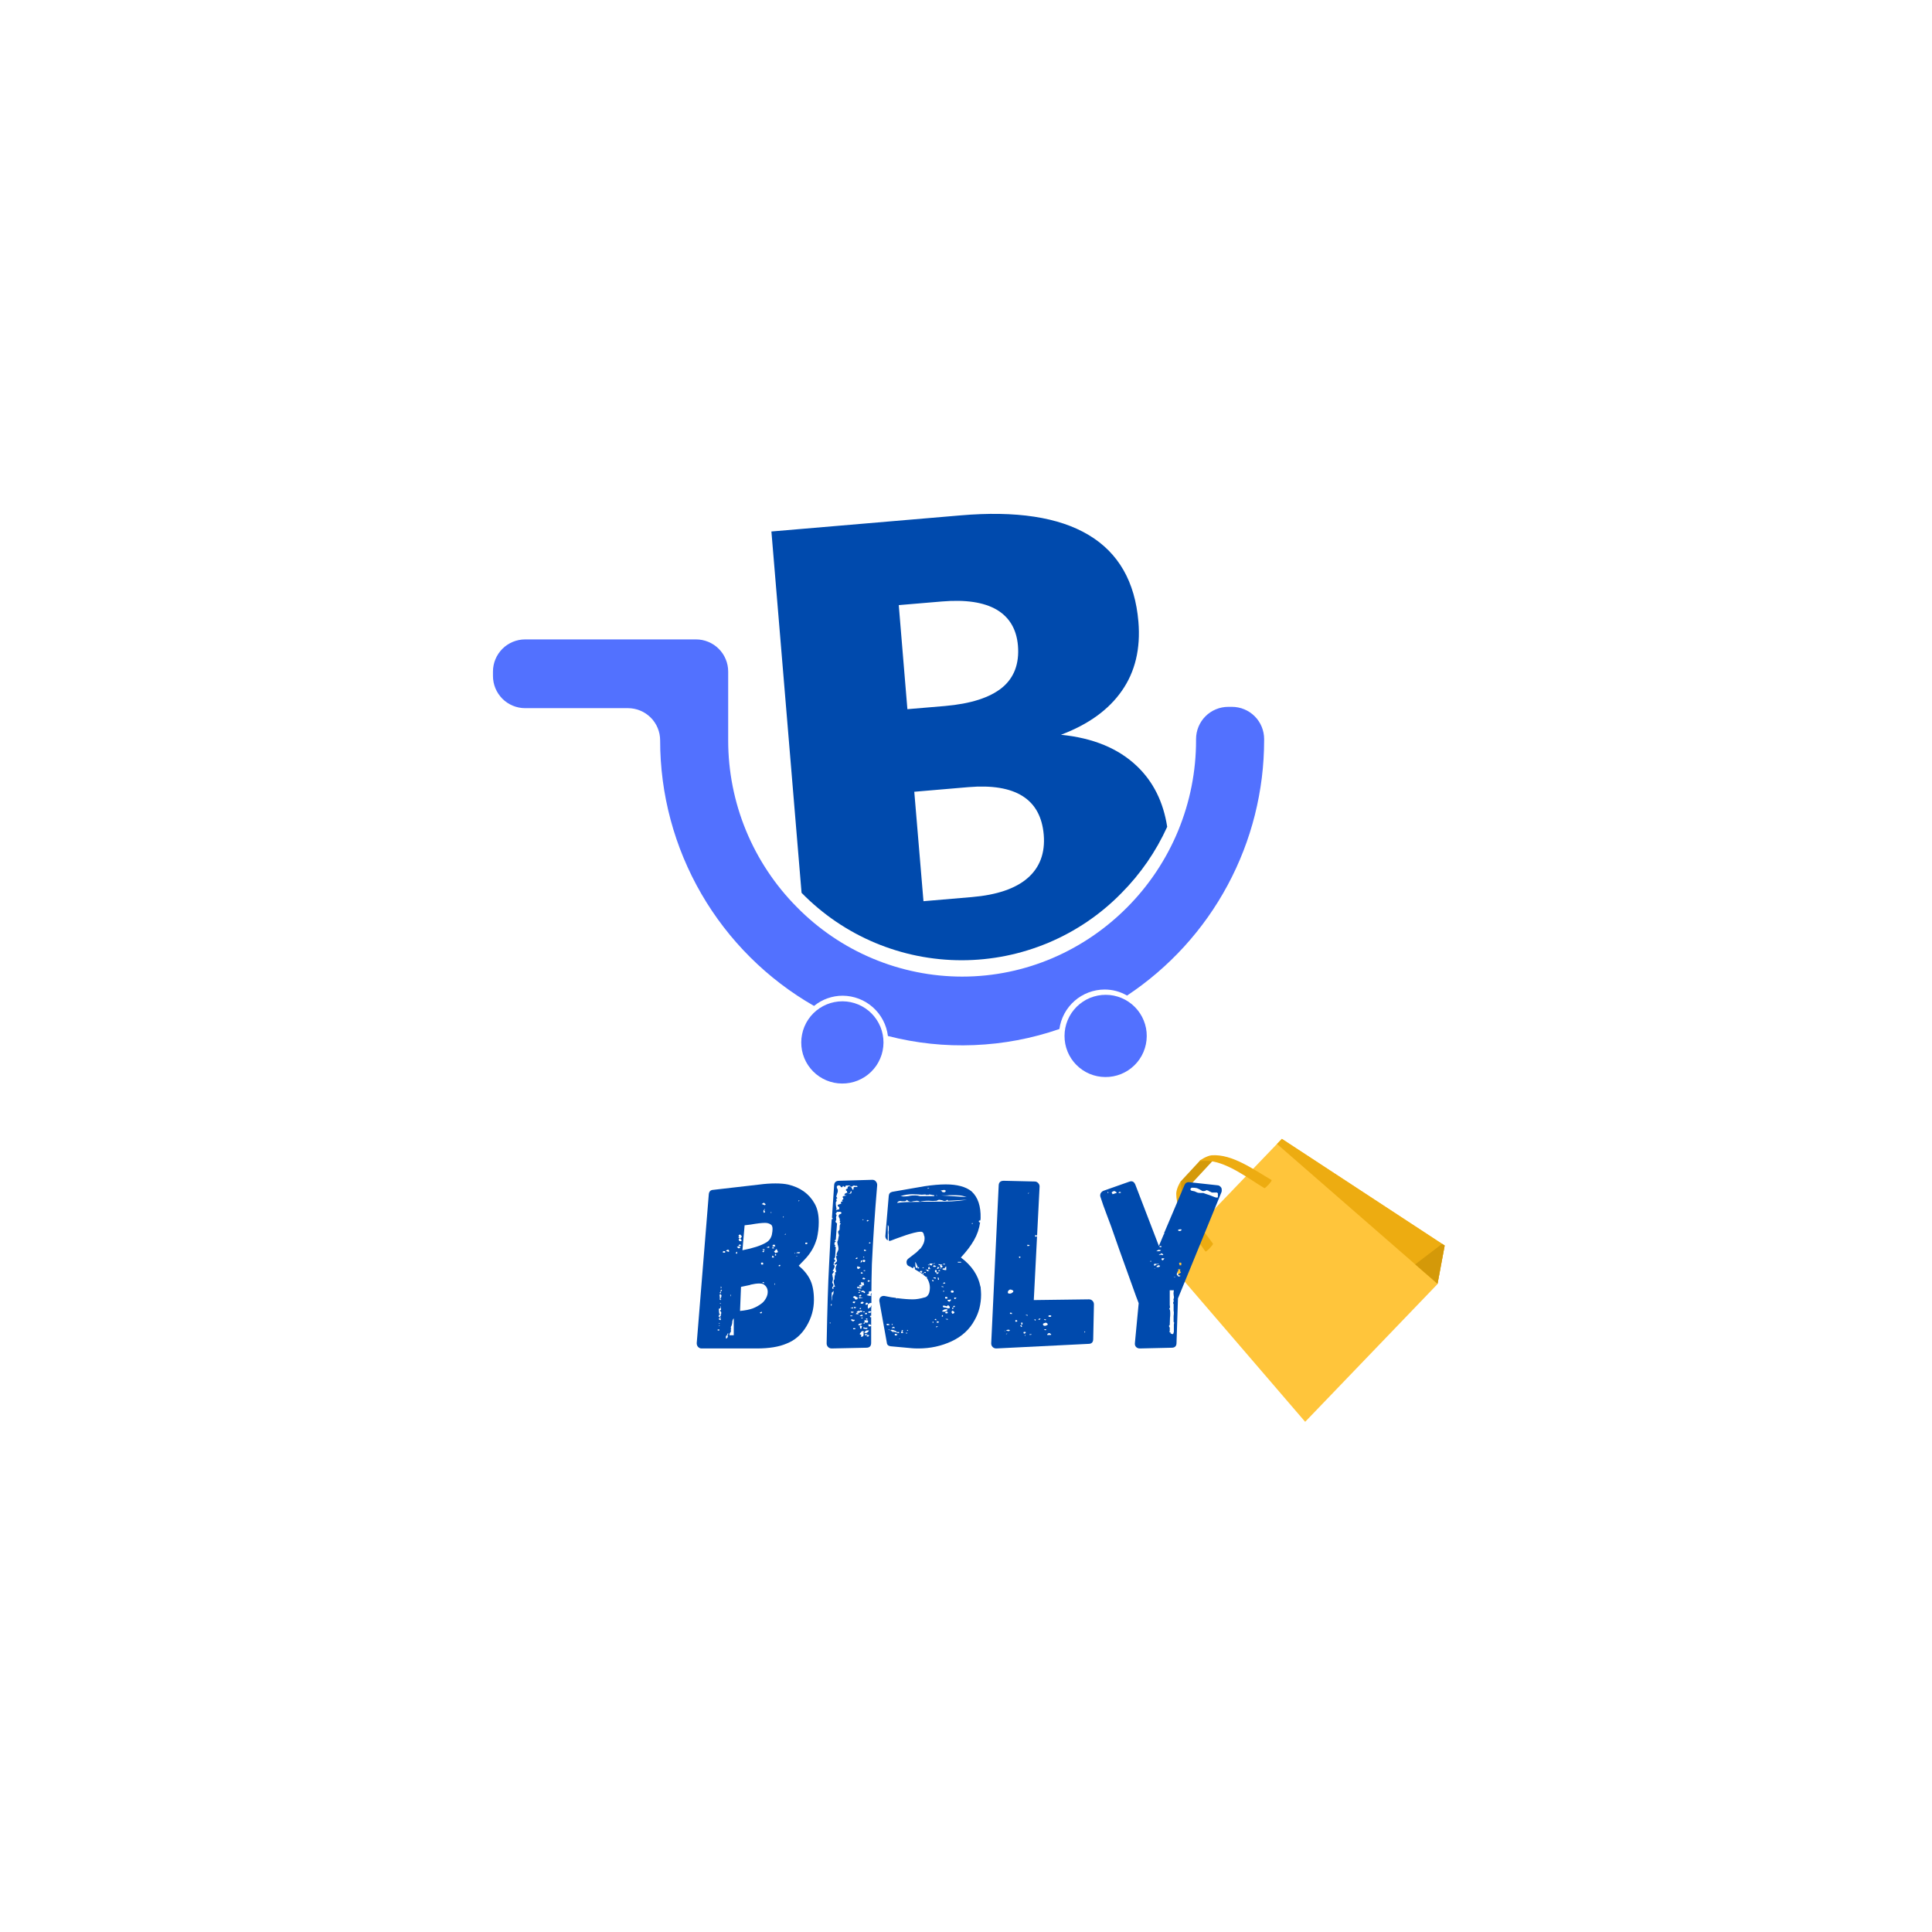 <svg xmlns="http://www.w3.org/2000/svg" xmlns:xlink="http://www.w3.org/1999/xlink" width="500" zoomAndPan="magnify" viewBox="0 0 375 375" height="500" preserveAspectRatio="xMidYMid meet" version="1.0"><defs><g/><clipPath id="cd99a538f5"><path d="M 95.684 124 L 245.684 124 L 245.684 203 L 95.684 203 Z M 95.684 124 " clip-rule="nonzero"/></clipPath><clipPath id="a83668d080"><path d="M 155 194 L 172 194 L 172 210.379 L 155 210.379 Z M 155 194 " clip-rule="nonzero"/></clipPath><clipPath id="8991809911"><path d="M 226 221 L 281 221 L 281 276 L 226 276 Z M 226 221 " clip-rule="nonzero"/></clipPath><clipPath id="5a57fa2277"><path d="M 216.988 242.293 L 246.555 210.383 L 283.41 244.539 L 253.844 276.445 Z M 216.988 242.293 " clip-rule="nonzero"/></clipPath><clipPath id="6f348df0cb"><path d="M 216.988 242.293 L 246.555 210.383 L 283.41 244.539 L 253.844 276.445 Z M 216.988 242.293 " clip-rule="nonzero"/></clipPath><clipPath id="57c7e74453"><path d="M 216.988 242.293 L 246.555 210.383 L 283.41 244.539 L 253.844 276.445 Z M 216.988 242.293 " clip-rule="nonzero"/></clipPath><clipPath id="e6f1169c23"><path d="M 235 221 L 281 221 L 281 252 L 235 252 Z M 235 221 " clip-rule="nonzero"/></clipPath><clipPath id="37d3372939"><path d="M 216.988 242.293 L 246.555 210.383 L 283.41 244.539 L 253.844 276.445 Z M 216.988 242.293 " clip-rule="nonzero"/></clipPath><clipPath id="e482237451"><path d="M 216.988 242.293 L 246.555 210.383 L 283.41 244.539 L 253.844 276.445 Z M 216.988 242.293 " clip-rule="nonzero"/></clipPath><clipPath id="f9ba2ac7e0"><path d="M 216.988 242.293 L 246.555 210.383 L 283.41 244.539 L 253.844 276.445 Z M 216.988 242.293 " clip-rule="nonzero"/></clipPath><clipPath id="c575b94446"><path d="M 223.023 247.949 L 252.641 215.984 L 283.414 244.5 L 253.793 276.465 Z M 223.023 247.949 " clip-rule="nonzero"/></clipPath><clipPath id="71ba531b6d"><path d="M 248.812 221.051 L 226.285 244.508 L 253.332 275.973 L 279.012 249.246 L 280.41 241.758 Z M 248.812 221.051 " clip-rule="evenodd"/></clipPath><clipPath id="2ee7855be7"><path d="M 273 239 L 281 239 L 281 251 L 273 251 Z M 273 239 " clip-rule="nonzero"/></clipPath><clipPath id="9d054d9c0b"><path d="M 216.988 242.293 L 246.555 210.383 L 283.41 244.539 L 253.844 276.445 Z M 216.988 242.293 " clip-rule="nonzero"/></clipPath><clipPath id="ce4ef4192a"><path d="M 216.988 242.293 L 246.555 210.383 L 283.41 244.539 L 253.844 276.445 Z M 216.988 242.293 " clip-rule="nonzero"/></clipPath><clipPath id="df15005d17"><path d="M 216.988 242.293 L 246.555 210.383 L 283.41 244.539 L 253.844 276.445 Z M 216.988 242.293 " clip-rule="nonzero"/></clipPath><clipPath id="0b6d5bcf8f"><path d="M 223.023 247.949 L 252.641 215.984 L 283.414 244.5 L 253.793 276.465 Z M 223.023 247.949 " clip-rule="nonzero"/></clipPath><clipPath id="87c6211a6f"><path d="M 248.812 221.051 L 226.285 244.508 L 253.332 275.973 L 279.012 249.246 L 280.41 241.758 Z M 248.812 221.051 " clip-rule="evenodd"/></clipPath><clipPath id="3ad73505d9"><path d="M 234.992 210.84 L 241.16 204.18 L 286.48 246.176 L 280.312 252.836 Z M 234.992 210.84 " clip-rule="nonzero"/></clipPath><clipPath id="1a75c0e39c"><path d="M 235.02 210.859 L 281.562 251.395 L 283.422 243.34 L 241.398 206.117 Z M 235.02 210.859 " clip-rule="evenodd"/></clipPath><clipPath id="b845780595"><path d="M 229 224 L 236 224 L 236 232 L 229 232 Z M 229 224 " clip-rule="nonzero"/></clipPath><clipPath id="7635fcd542"><path d="M 216.988 242.293 L 246.555 210.383 L 283.41 244.539 L 253.844 276.445 Z M 216.988 242.293 " clip-rule="nonzero"/></clipPath><clipPath id="462cb18331"><path d="M 216.988 242.293 L 246.555 210.383 L 283.41 244.539 L 253.844 276.445 Z M 216.988 242.293 " clip-rule="nonzero"/></clipPath><clipPath id="4799224e54"><path d="M 216.988 242.293 L 246.555 210.383 L 283.41 244.539 L 253.844 276.445 Z M 216.988 242.293 " clip-rule="nonzero"/></clipPath><clipPath id="7d31610095"><path d="M 228 229 L 236 229 L 236 243 L 228 243 Z M 228 229 " clip-rule="nonzero"/></clipPath><clipPath id="53beae8deb"><path d="M 216.988 242.293 L 246.555 210.383 L 283.41 244.539 L 253.844 276.445 Z M 216.988 242.293 " clip-rule="nonzero"/></clipPath><clipPath id="0380571808"><path d="M 216.988 242.293 L 246.555 210.383 L 283.41 244.539 L 253.844 276.445 Z M 216.988 242.293 " clip-rule="nonzero"/></clipPath><clipPath id="1212cded94"><path d="M 216.988 242.293 L 246.555 210.383 L 283.41 244.539 L 253.844 276.445 Z M 216.988 242.293 " clip-rule="nonzero"/></clipPath><clipPath id="db05727b10"><path d="M 232 224 L 247 224 L 247 231 L 232 231 Z M 232 224 " clip-rule="nonzero"/></clipPath><clipPath id="15654025c4"><path d="M 216.988 242.293 L 246.555 210.383 L 283.41 244.539 L 253.844 276.445 Z M 216.988 242.293 " clip-rule="nonzero"/></clipPath><clipPath id="487012d7e7"><path d="M 216.988 242.293 L 246.555 210.383 L 283.41 244.539 L 253.844 276.445 Z M 216.988 242.293 " clip-rule="nonzero"/></clipPath><clipPath id="869a4b8a42"><path d="M 216.988 242.293 L 246.555 210.383 L 283.41 244.539 L 253.844 276.445 Z M 216.988 242.293 " clip-rule="nonzero"/></clipPath></defs><g clip-path="url(#cd99a538f5)"><path fill="#5271ff" d="M 245.367 143.441 L 245.367 143.699 C 245.363 146.141 245.215 148.574 244.914 151 C 244.609 153.426 244.16 155.82 243.566 158.191 C 242.969 160.562 242.23 162.887 241.344 165.164 C 240.461 167.441 239.441 169.656 238.285 171.809 C 237.129 173.961 235.848 176.035 234.434 178.031 C 233.023 180.023 231.492 181.926 229.848 183.73 C 228.203 185.539 226.449 187.234 224.594 188.824 C 222.742 190.414 220.793 191.887 218.758 193.238 C 217.406 192.457 215.949 192.066 214.387 192.066 C 213.855 192.07 213.332 192.117 212.809 192.215 C 212.289 192.312 211.781 192.453 211.285 192.641 C 210.789 192.828 210.312 193.059 209.859 193.332 C 209.402 193.605 208.977 193.914 208.578 194.266 C 208.18 194.613 207.812 194.996 207.484 195.41 C 207.152 195.824 206.859 196.266 206.609 196.73 C 206.359 197.199 206.148 197.684 205.984 198.188 C 205.82 198.691 205.699 199.207 205.629 199.73 C 200.266 201.582 194.754 202.621 189.086 202.852 C 183.418 203.086 177.836 202.496 172.344 201.086 C 172.277 200.551 172.168 200.027 172.008 199.516 C 171.848 199.004 171.645 198.512 171.395 198.035 C 171.145 197.559 170.855 197.109 170.527 196.688 C 170.195 196.266 169.828 195.875 169.43 195.516 C 169.027 195.16 168.598 194.844 168.141 194.562 C 167.684 194.285 167.203 194.047 166.699 193.855 C 166.199 193.664 165.688 193.52 165.156 193.418 C 164.629 193.32 164.098 193.27 163.562 193.266 C 162.547 193.266 161.566 193.438 160.609 193.777 C 159.656 194.117 158.789 194.609 158.004 195.254 C 155.746 193.961 153.578 192.523 151.508 190.945 C 149.438 189.363 147.477 187.656 145.633 185.82 C 143.785 183.984 142.066 182.031 140.477 179.969 C 138.887 177.906 137.438 175.746 136.133 173.496 C 134.828 171.242 133.676 168.91 132.676 166.508 C 131.676 164.102 130.84 161.641 130.164 159.125 C 129.488 156.609 128.98 154.059 128.641 151.477 C 128.301 148.895 128.129 146.301 128.133 143.699 C 128.133 143.289 128.09 142.883 128.012 142.48 C 127.93 142.078 127.812 141.688 127.656 141.309 C 127.5 140.93 127.305 140.57 127.078 140.227 C 126.852 139.887 126.594 139.57 126.301 139.281 C 126.012 138.992 125.695 138.734 125.355 138.504 C 125.016 138.277 124.656 138.086 124.277 137.93 C 123.898 137.77 123.508 137.652 123.105 137.574 C 122.703 137.492 122.297 137.453 121.887 137.453 L 101.93 137.453 C 101.52 137.453 101.113 137.414 100.711 137.332 C 100.309 137.254 99.918 137.133 99.539 136.977 C 99.16 136.82 98.801 136.629 98.461 136.402 C 98.117 136.172 97.805 135.914 97.512 135.625 C 97.223 135.332 96.965 135.02 96.738 134.676 C 96.508 134.336 96.316 133.977 96.16 133.598 C 96.004 133.219 95.883 132.828 95.805 132.426 C 95.723 132.023 95.684 131.617 95.684 131.207 L 95.684 130.352 C 95.684 129.941 95.723 129.535 95.805 129.133 C 95.883 128.73 96.004 128.344 96.16 127.965 C 96.316 127.586 96.508 127.223 96.738 126.883 C 96.965 126.543 97.223 126.227 97.512 125.938 C 97.805 125.648 98.117 125.387 98.461 125.16 C 98.801 124.934 99.16 124.742 99.539 124.582 C 99.918 124.426 100.309 124.309 100.711 124.227 C 101.113 124.148 101.52 124.109 101.93 124.109 L 135.098 124.109 C 135.508 124.109 135.91 124.148 136.312 124.227 C 136.715 124.309 137.105 124.426 137.484 124.582 C 137.863 124.742 138.223 124.934 138.566 125.16 C 138.906 125.387 139.223 125.648 139.512 125.938 C 139.801 126.227 140.059 126.543 140.289 126.883 C 140.516 127.223 140.707 127.586 140.863 127.965 C 141.023 128.344 141.141 128.73 141.219 129.133 C 141.301 129.535 141.34 129.941 141.34 130.352 L 141.34 143.699 C 141.34 146.703 141.629 149.676 142.211 152.625 C 142.793 155.574 143.656 158.434 144.801 161.211 C 145.945 163.992 147.352 166.629 149.016 169.133 C 150.676 171.633 152.566 173.949 154.684 176.082 C 156.777 178.211 159.059 180.113 161.527 181.789 C 164 183.469 166.609 184.883 169.363 186.039 C 172.113 187.199 174.953 188.07 177.879 188.664 C 180.805 189.258 183.762 189.555 186.746 189.559 C 199.219 189.559 210.57 184.395 218.812 176.082 C 220.93 173.949 222.816 171.633 224.48 169.129 C 226.141 166.629 227.547 163.988 228.691 161.211 C 229.832 158.434 230.699 155.57 231.281 152.625 C 231.863 149.676 232.156 146.703 232.152 143.699 L 232.152 143.441 C 232.156 143.031 232.195 142.625 232.273 142.227 C 232.355 141.824 232.473 141.434 232.629 141.055 C 232.785 140.676 232.98 140.316 233.207 139.973 C 233.434 139.633 233.695 139.316 233.984 139.027 C 234.273 138.738 234.59 138.48 234.93 138.25 C 235.27 138.023 235.629 137.832 236.008 137.676 C 236.387 137.516 236.777 137.398 237.18 137.32 C 237.582 137.238 237.988 137.199 238.398 137.199 L 239.121 137.199 C 239.531 137.199 239.938 137.238 240.34 137.32 C 240.742 137.398 241.133 137.516 241.512 137.676 C 241.891 137.832 242.25 138.023 242.59 138.25 C 242.93 138.48 243.246 138.738 243.535 139.027 C 243.828 139.316 244.086 139.633 244.312 139.973 C 244.543 140.316 244.734 140.676 244.891 141.055 C 245.047 141.434 245.164 141.824 245.246 142.227 C 245.324 142.625 245.367 143.031 245.367 143.441 Z M 245.367 143.441 " fill-opacity="1" fill-rule="nonzero"/></g><path fill="#004aad" d="M 149.73 103.16 L 155.582 173.293 L 155.648 173.359 C 156.656 174.387 157.715 175.363 158.82 176.285 C 159.926 177.211 161.074 178.074 162.266 178.887 C 163.457 179.695 164.684 180.441 165.949 181.129 C 167.215 181.816 168.512 182.438 169.84 182.996 C 171.168 183.551 172.52 184.043 173.898 184.465 C 175.273 184.891 176.668 185.242 178.078 185.527 C 179.492 185.812 180.914 186.023 182.348 186.168 C 183.777 186.312 185.215 186.383 186.656 186.383 C 188.094 186.383 189.531 186.312 190.965 186.168 C 192.398 186.023 193.82 185.812 195.23 185.527 C 196.645 185.242 198.039 184.891 199.414 184.465 C 200.789 184.043 202.141 183.551 203.469 182.996 C 204.797 182.438 206.094 181.816 207.359 181.129 C 208.625 180.441 209.855 179.695 211.047 178.887 C 212.238 178.074 213.387 177.211 214.492 176.285 C 215.598 175.363 216.652 174.387 217.66 173.359 C 221.391 169.598 224.355 165.305 226.551 160.484 C 225.801 155.641 223.836 151.707 220.66 148.688 C 217.055 145.258 212.145 143.234 205.93 142.617 C 211.254 140.613 215.199 137.766 217.766 134.062 C 220.344 130.367 221.398 125.898 220.965 120.691 C 220.316 112.914 217.098 107.297 211.305 103.84 C 205.52 100.371 197.215 99.105 186.391 100.039 Z M 187.938 152.785 C 192.523 152.398 196.035 152.977 198.48 154.52 C 200.922 156.055 202.293 158.559 202.59 162.031 C 202.879 165.555 201.836 168.355 199.484 170.414 C 197.117 172.48 193.5 173.707 188.637 174.121 L 179.246 174.922 L 177.461 153.68 Z M 183.379 137.039 L 176.125 137.652 L 174.449 117.453 L 182.824 116.746 C 187.406 116.359 190.934 116.879 193.445 118.332 C 195.93 119.801 197.309 122.129 197.582 125.312 C 197.871 128.82 196.84 131.559 194.488 133.492 C 192.109 135.414 188.426 136.602 183.379 137.039 Z M 183.379 137.039 " fill-opacity="1" fill-rule="evenodd"/><g clip-path="url(#a83668d080)"><path fill="#5271ff" d="M 163.426 210.312 C 163.949 210.316 164.469 210.273 164.984 210.176 C 165.5 210.078 166.004 209.93 166.488 209.734 C 166.977 209.535 167.441 209.293 167.879 209.008 C 168.316 208.719 168.727 208.391 169.098 208.023 C 169.473 207.652 169.809 207.254 170.105 206.82 C 170.398 206.383 170.648 205.926 170.852 205.441 C 171.059 204.957 171.215 204.461 171.32 203.945 C 171.426 203.43 171.48 202.91 171.484 202.387 C 171.488 201.859 171.438 201.34 171.34 200.824 C 171.242 200.309 171.094 199.809 170.895 199.32 C 170.695 198.836 170.453 198.375 170.164 197.938 C 169.875 197.496 169.543 197.094 169.176 196.719 C 168.805 196.344 168.402 196.012 167.969 195.719 C 167.531 195.426 167.074 195.176 166.59 194.973 C 166.105 194.77 165.605 194.617 165.09 194.512 C 164.574 194.406 164.055 194.355 163.531 194.352 C 163.004 194.352 162.484 194.402 161.969 194.504 C 161.453 194.602 160.953 194.754 160.469 194.953 C 159.984 195.152 159.523 195.398 159.086 195.688 C 158.648 195.98 158.242 196.309 157.871 196.68 C 157.5 197.051 157.168 197.457 156.875 197.891 C 156.582 198.328 156.336 198.789 156.133 199.273 C 155.934 199.758 155.781 200.258 155.68 200.773 C 155.574 201.289 155.523 201.809 155.523 202.332 C 155.523 202.855 155.57 203.371 155.668 203.883 C 155.77 204.395 155.918 204.891 156.113 205.375 C 156.312 205.855 156.555 206.316 156.84 206.75 C 157.129 207.184 157.457 207.586 157.824 207.957 C 158.191 208.328 158.59 208.66 159.02 208.949 C 159.453 209.242 159.91 209.488 160.391 209.691 C 160.871 209.895 161.367 210.047 161.875 210.152 C 162.387 210.254 162.902 210.309 163.426 210.312 Z M 163.426 210.312 " fill-opacity="1" fill-rule="evenodd"/></g><path fill="#5271ff" d="M 214.523 209.051 C 215.051 209.059 215.57 209.012 216.086 208.914 C 216.602 208.816 217.102 208.668 217.59 208.473 C 218.078 208.277 218.539 208.035 218.98 207.746 C 219.418 207.457 219.824 207.129 220.199 206.762 C 220.574 206.395 220.91 205.992 221.203 205.559 C 221.5 205.125 221.75 204.664 221.953 204.18 C 222.156 203.699 222.312 203.199 222.418 202.684 C 222.523 202.172 222.578 201.648 222.582 201.125 C 222.586 200.602 222.539 200.078 222.441 199.562 C 222.34 199.047 222.191 198.547 221.992 198.062 C 221.797 197.574 221.551 197.113 221.262 196.676 C 220.973 196.238 220.645 195.832 220.273 195.457 C 219.906 195.086 219.504 194.75 219.066 194.457 C 218.633 194.164 218.172 193.914 217.688 193.711 C 217.203 193.508 216.703 193.355 216.191 193.25 C 215.676 193.148 215.156 193.094 214.629 193.094 C 214.105 193.09 213.586 193.141 213.07 193.242 C 212.555 193.344 212.055 193.492 211.566 193.691 C 211.082 193.891 210.621 194.137 210.184 194.43 C 209.746 194.719 209.344 195.051 208.969 195.422 C 208.598 195.793 208.266 196.195 207.973 196.629 C 207.684 197.066 207.434 197.527 207.234 198.012 C 207.031 198.496 206.879 198.996 206.777 199.512 C 206.676 200.027 206.625 200.547 206.625 201.074 C 206.621 201.594 206.672 202.109 206.77 202.621 C 206.867 203.133 207.016 203.629 207.215 204.113 C 207.41 204.594 207.652 205.055 207.941 205.488 C 208.23 205.922 208.555 206.328 208.922 206.695 C 209.289 207.066 209.688 207.398 210.121 207.691 C 210.551 207.98 211.008 208.23 211.488 208.43 C 211.969 208.633 212.465 208.785 212.977 208.891 C 213.488 208.996 214.004 209.047 214.523 209.051 Z M 214.523 209.051 " fill-opacity="1" fill-rule="evenodd"/><g clip-path="url(#8991809911)"><g clip-path="url(#5a57fa2277)"><g clip-path="url(#6f348df0cb)"><g clip-path="url(#57c7e74453)"><path fill="#ffc53b" d="M 248.812 221.051 L 226.285 244.508 L 253.332 275.973 L 279.012 249.246 L 280.41 241.758 Z M 248.812 221.051 " fill-opacity="1" fill-rule="evenodd"/></g></g></g></g><g clip-path="url(#e6f1169c23)"><g clip-path="url(#37d3372939)"><g clip-path="url(#e482237451)"><g clip-path="url(#f9ba2ac7e0)"><g clip-path="url(#c575b94446)"><g clip-path="url(#71ba531b6d)"><path fill="#edac11" d="M 235.02 210.859 L 281.562 251.395 L 283.422 243.34 L 241.398 206.117 Z M 235.02 210.859 " fill-opacity="1" fill-rule="evenodd"/></g></g></g></g></g></g><g clip-path="url(#2ee7855be7)"><g clip-path="url(#9d054d9c0b)"><g clip-path="url(#ce4ef4192a)"><g clip-path="url(#df15005d17)"><g clip-path="url(#0b6d5bcf8f)"><g clip-path="url(#87c6211a6f)"><g clip-path="url(#3ad73505d9)"><g clip-path="url(#1a75c0e39c)"><path fill="#d49909" d="M 279.613 250.918 L 281.902 239.91 L 273.383 246.414 Z M 279.613 250.918 " fill-opacity="1" fill-rule="evenodd"/></g></g></g></g></g></g></g></g><g clip-path="url(#b845780595)"><g clip-path="url(#7635fcd542)"><g clip-path="url(#462cb18331)"><g clip-path="url(#4799224e54)"><path fill="#d49909" d="M 234.477 224.977 L 232.969 225.215 L 229.199 229.285 L 229.008 230.742 L 229.406 231.758 L 235.352 225.344 Z M 234.477 224.977 " fill-opacity="1" fill-rule="evenodd"/></g></g></g></g><g clip-path="url(#7d31610095)"><g clip-path="url(#53beae8deb)"><g clip-path="url(#0380571808)"><g clip-path="url(#1212cded94)"><path fill="#edac11" d="M 235.441 241.406 C 233.41 238.559 230.074 234.828 229.406 231.316 C 229.195 230.211 229.293 229.211 229.258 229.223 C 229.102 229.273 228.301 230.785 228.309 231.699 C 228.332 235.734 231.723 239.629 233.957 242.895 C 234.121 243.129 235.539 241.543 235.441 241.406 Z M 235.441 241.406 " fill-opacity="1" fill-rule="evenodd"/></g></g></g></g><g clip-path="url(#db05727b10)"><g clip-path="url(#15654025c4)"><g clip-path="url(#487012d7e7)"><g clip-path="url(#869a4b8a42)"><path fill="#edac11" d="M 245.418 230.621 C 242.43 228.812 238.457 225.77 234.898 225.367 C 233.781 225.242 232.793 225.418 232.801 225.379 C 232.84 225.219 234.289 224.309 235.199 224.242 C 239.227 223.965 243.367 227.047 246.789 229.027 C 247.039 229.172 245.562 230.707 245.418 230.621 Z M 245.418 230.621 " fill-opacity="1" fill-rule="evenodd"/></g></g></g></g><g fill="#004aad" fill-opacity="1"><g transform="translate(135.702, 261.734)"><g><path d="M 20.547 -17.328 C 21.641 -18.484 22.391 -19.773 22.797 -21.203 L 22.844 -21.25 L 22.844 -21.297 C 23.094 -22.391 23.219 -23.461 23.219 -24.516 C 23.219 -25.984 22.953 -27.18 22.422 -28.109 C 21.359 -30.016 19.645 -31.25 17.281 -31.812 C 16.625 -31.957 15.801 -32.031 14.812 -32.031 C 13.812 -32.031 12.766 -31.957 11.672 -31.812 L 2.703 -30.781 C 2.211 -30.75 1.938 -30.469 1.875 -29.938 L -0.469 -1.031 C -0.469 -0.719 -0.375 -0.469 -0.188 -0.281 C 0 -0.094 0.219 0 0.469 0 L 11.203 0 C 13.578 0 15.492 -0.312 16.953 -0.938 C 18.566 -1.562 19.859 -2.68 20.828 -4.297 C 21.797 -5.91 22.281 -7.625 22.281 -9.438 C 22.281 -10.988 22.047 -12.266 21.578 -13.266 C 21.109 -14.266 20.359 -15.195 19.328 -16.062 Z M 19.469 -28.766 L 19.375 -28.578 L 19.281 -28.578 L 19.328 -28.766 Z M 12.656 -27.828 L 12.422 -27.922 C 12.297 -27.984 12.203 -28.016 12.141 -28.016 L 12.328 -28.156 L 12.562 -28.297 L 12.891 -28.016 L 12.891 -27.922 L 12.797 -27.828 Z M 12.703 -26.391 C 12.672 -26.359 12.625 -26.344 12.562 -26.344 L 12.516 -26.438 C 12.484 -26.469 12.469 -26.516 12.469 -26.578 L 12.516 -26.812 L 12.797 -27.141 C 12.797 -27.078 12.781 -27.031 12.75 -27 L 12.703 -26.906 C 12.641 -26.844 12.641 -26.766 12.703 -26.672 C 12.766 -26.609 12.797 -26.531 12.797 -26.438 Z M 13.922 -26.484 L 14.016 -26.484 L 14.016 -26.297 L 13.922 -26.297 Z M 16.25 -25.453 L 16.344 -25.641 L 16.438 -25.641 L 16.344 -25.406 Z M 10 -24.047 C 11.238 -24.266 12.172 -24.375 12.797 -24.375 C 13.234 -24.375 13.609 -24.266 13.922 -24.047 C 14.141 -23.922 14.25 -23.629 14.25 -23.172 C 14.25 -22.891 14.203 -22.516 14.109 -22.047 C 13.922 -21.359 13.547 -20.859 12.984 -20.547 C 11.984 -19.953 10.457 -19.457 8.406 -19.062 L 8.828 -23.906 Z M 16.812 -22.281 C 16.812 -22.188 16.781 -22.109 16.719 -22.047 L 16.625 -22.094 C 16.625 -22.156 16.688 -22.219 16.812 -22.281 Z M 8.266 -21.766 C 8.266 -21.609 8.172 -21.484 7.984 -21.391 L 8.078 -21.203 L 8.219 -21.062 C 8.219 -21.062 8.223 -21.051 8.234 -21.031 C 8.254 -21.02 8.266 -21.016 8.266 -21.016 L 8.172 -20.828 L 7.891 -20.828 C 7.797 -20.828 7.75 -20.875 7.75 -20.969 L 7.656 -21.156 C 7.844 -21.281 7.906 -21.375 7.844 -21.438 L 7.703 -21.438 L 7.656 -21.484 L 7.609 -21.484 C 7.609 -21.547 7.641 -21.578 7.703 -21.578 L 7.797 -21.578 L 7.75 -21.672 C 7.75 -21.672 7.738 -21.688 7.719 -21.719 C 7.707 -21.75 7.688 -21.766 7.656 -21.766 L 7.656 -21.906 C 7.656 -21.938 7.672 -21.953 7.703 -21.953 L 7.703 -22.047 L 7.797 -22.047 L 7.938 -22.141 C 8 -22.078 8.031 -22.047 8.031 -22.047 L 8.219 -21.859 Z M 21.016 -20.359 C 20.953 -20.297 20.906 -20.266 20.875 -20.266 C 20.812 -20.266 20.781 -20.25 20.781 -20.219 C 20.75 -20.219 20.707 -20.234 20.656 -20.266 C 20.613 -20.297 20.594 -20.344 20.594 -20.406 C 20.594 -20.5 20.656 -20.547 20.781 -20.547 L 20.875 -20.547 L 21.016 -20.5 Z M 7.891 -20.219 C 7.922 -20.188 7.984 -20.141 8.078 -20.078 L 8.125 -19.891 L 7.609 -19.891 L 7.703 -20.078 L 7.797 -20.125 Z M 14.203 -19.797 C 14.266 -19.859 14.297 -19.969 14.297 -20.125 L 14.719 -20.125 L 14.719 -19.984 L 14.766 -19.891 L 14.766 -19.797 Z M 13.547 -19.797 C 13.547 -19.703 13.609 -19.656 13.734 -19.656 C 13.484 -19.5 13.266 -19.5 13.078 -19.656 L 13.359 -19.703 C 13.453 -19.766 13.52 -19.812 13.562 -19.844 C 13.613 -19.875 13.609 -19.859 13.547 -19.797 Z M 7.938 -19.656 C 7.938 -19.625 7.953 -19.609 7.984 -19.609 L 7.984 -19.562 L 7.703 -19.422 C 7.578 -19.453 7.453 -19.562 7.328 -19.75 L 7.703 -19.797 L 7.797 -19.75 L 7.891 -19.75 L 7.938 -19.703 Z M 14.484 -19.562 C 14.484 -19.562 14.488 -19.551 14.5 -19.531 C 14.52 -19.52 14.531 -19.516 14.531 -19.516 L 14.531 -19.422 L 14.344 -19.422 C 14.25 -19.422 14.172 -19.438 14.109 -19.469 C 14.109 -19.5 14.145 -19.535 14.219 -19.578 C 14.301 -19.629 14.391 -19.656 14.484 -19.656 Z M 15.312 -18.734 C 15.219 -18.641 15.125 -18.594 15.031 -18.594 C 14.969 -18.594 14.879 -18.562 14.766 -18.5 C 14.766 -18.562 14.75 -18.609 14.719 -18.641 L 14.625 -18.688 L 14.531 -18.781 L 14.625 -18.875 L 14.766 -19.062 C 14.91 -19.145 15 -19.234 15.031 -19.328 Z M 12.328 -19.141 L 12.328 -19.281 L 12.703 -19.234 L 12.703 -19.062 Z M 5.797 -18.734 C 5.766 -18.766 5.703 -18.781 5.609 -18.781 L 5.516 -18.828 L 5.234 -18.922 C 5.234 -19.016 5.359 -19.102 5.609 -19.188 L 5.797 -19.062 Z M 12.516 -19.016 C 12.641 -18.922 12.641 -18.812 12.516 -18.688 L 12.422 -18.688 L 12.328 -18.734 C 12.328 -18.734 12.316 -18.738 12.297 -18.75 C 12.285 -18.77 12.281 -18.781 12.281 -18.781 L 12.328 -18.875 L 12.422 -18.969 Z M 4.812 -18.594 C 4.719 -18.594 4.641 -18.609 4.578 -18.641 L 4.672 -18.922 C 4.703 -18.922 4.734 -18.91 4.766 -18.891 C 4.797 -18.879 4.828 -18.875 4.859 -18.875 L 5.047 -18.875 L 5.047 -18.594 Z M 7.188 -18.641 C 7.188 -18.672 7.207 -18.691 7.25 -18.703 C 7.301 -18.723 7.344 -18.75 7.375 -18.781 L 7.375 -18.594 C 7.375 -18.5 7.359 -18.422 7.328 -18.359 L 7.094 -18.5 C 7.094 -18.531 7.125 -18.578 7.188 -18.641 Z M 18.828 -18.547 C 18.859 -18.578 18.914 -18.609 19 -18.641 C 19.094 -18.672 19.188 -18.688 19.281 -18.688 L 19.469 -18.688 L 19.609 -18.641 L 19.422 -18.453 Z M 18.641 -18.453 L 18.547 -18.406 L 18.5 -18.547 L 18.594 -18.547 Z M 14.719 -18.031 L 14.719 -18.312 L 14.938 -18.312 L 14.938 -18.031 Z M 14.203 -18.031 C 14.422 -17.938 14.531 -17.812 14.531 -17.656 L 14.109 -17.656 C 14.172 -17.781 14.203 -17.906 14.203 -18.031 Z M 19.062 -17.938 L 18.875 -17.844 L 18.875 -17.938 L 19.016 -17.984 Z M 12.281 -16.297 C 12.219 -16.234 12.141 -16.25 12.047 -16.344 L 12 -16.484 C 12 -16.609 12.062 -16.672 12.188 -16.672 C 12.281 -16.672 12.359 -16.656 12.422 -16.625 L 12.422 -16.297 Z M 15.453 -15.969 L 15.453 -16.156 C 15.484 -16.156 15.5 -16.172 15.5 -16.203 L 15.781 -16.203 L 15.688 -15.969 Z M 12.609 -12.656 C 12.453 -12.656 12.344 -12.734 12.281 -12.891 C 12.406 -12.891 12.5 -12.875 12.562 -12.844 C 12.594 -12.812 12.609 -12.75 12.609 -12.656 Z M 9.906 -12.328 L 9.953 -12.375 C 10.629 -12.531 11.203 -12.609 11.672 -12.609 C 12.016 -12.609 12.281 -12.562 12.469 -12.469 C 13.031 -12.125 13.312 -11.625 13.312 -10.969 C 13.312 -10.57 13.203 -10.172 12.984 -9.766 C 12.766 -9.359 12.5 -9.031 12.188 -8.781 C 11.625 -8.344 11.023 -8.004 10.391 -7.766 C 9.754 -7.535 8.938 -7.375 7.938 -7.281 L 8.125 -11.953 Z M 14.625 -12.609 L 14.719 -12.609 L 14.719 -12.375 L 14.625 -12.375 Z M 4.344 -11.859 C 4.344 -11.766 4.297 -11.688 4.203 -11.625 L 4.203 -12.047 C 4.297 -11.953 4.344 -11.891 4.344 -11.859 Z M 4.438 -11.25 C 4.438 -11.25 4.426 -11.238 4.406 -11.219 C 4.395 -11.207 4.391 -11.203 4.391 -11.203 C 4.234 -11.109 4.172 -11 4.203 -10.875 C 4.234 -10.844 4.238 -10.812 4.219 -10.781 C 4.207 -10.75 4.203 -10.719 4.203 -10.688 C 4.172 -10.719 4.109 -10.734 4.016 -10.734 L 4.016 -10.875 C 4.141 -10.969 4.203 -11.062 4.203 -11.156 C 4.109 -11.25 4.156 -11.328 4.344 -11.391 L 4.391 -11.391 L 4.391 -11.297 C 4.422 -11.297 4.438 -11.281 4.438 -11.25 Z M 4.344 -10.234 C 4.344 -10.172 4.316 -10.066 4.266 -9.922 C 4.223 -9.785 4.172 -9.688 4.109 -9.625 C 4.109 -9.625 4.156 -9.578 4.25 -9.484 C 4.25 -9.484 4.254 -9.473 4.266 -9.453 C 4.285 -9.441 4.297 -9.438 4.297 -9.438 L 4.203 -9.391 C 4.172 -9.422 4.109 -9.438 4.016 -9.438 L 4.016 -10 C 3.953 -10.188 3.953 -10.359 4.016 -10.516 L 4.203 -10.516 C 4.203 -10.484 4.234 -10.438 4.297 -10.375 Z M 6.125 -10.281 C 6.156 -10.25 6.16 -10.219 6.141 -10.188 C 6.129 -10.156 6.125 -10.125 6.125 -10.094 L 6.078 -10.188 C 6.078 -10.25 6.062 -10.297 6.031 -10.328 C 6.031 -10.391 6.062 -10.438 6.125 -10.469 Z M 4.203 -8.594 C 4.203 -8.625 4.188 -8.645 4.156 -8.656 C 4.125 -8.676 4.109 -8.688 4.109 -8.688 C 4.078 -8.688 4.051 -8.703 4.031 -8.734 C 4.02 -8.766 4.016 -8.781 4.016 -8.781 L 4.203 -8.781 Z M 4.25 -6.625 C 4.219 -6.562 4.203 -6.441 4.203 -6.266 C 4.078 -6.266 4 -6.234 3.969 -6.172 C 4.031 -6.109 4.078 -6.078 4.109 -6.078 C 4.172 -6.078 4.203 -6.047 4.203 -5.984 C 4.172 -5.984 4.156 -5.969 4.156 -5.938 L 4.109 -5.891 L 3.922 -6.078 C 3.828 -6.141 3.781 -6.188 3.781 -6.219 L 3.828 -6.391 L 3.875 -6.531 L 4.016 -6.531 L 4.156 -6.578 C 4.094 -6.641 4.016 -6.672 3.922 -6.672 C 3.859 -6.984 3.828 -7.312 3.828 -7.656 C 3.828 -7.719 3.891 -7.75 4.016 -7.75 C 4.109 -7.812 4.156 -7.875 4.156 -7.938 L 4.156 -8.078 C 4.156 -8.172 4.172 -8.234 4.203 -8.266 L 4.25 -7.469 C 4.156 -7.469 4.078 -7.422 4.016 -7.328 C 4.047 -7.297 4.094 -7.254 4.156 -7.203 C 4.219 -7.16 4.254 -7.113 4.266 -7.062 C 4.285 -7.02 4.297 -6.969 4.297 -6.906 Z M 12.188 -6.906 C 12.125 -6.844 12.031 -6.812 11.906 -6.812 L 11.766 -6.953 L 12.141 -7.141 Z M 3.828 -5.656 L 3.828 -5.797 L 3.875 -5.844 L 4.016 -5.844 L 4.203 -5.797 L 4.203 -5.516 L 4.062 -5.516 Z M 5.938 -2.562 C 5.938 -2.562 5.926 -2.566 5.906 -2.578 C 5.895 -2.598 5.891 -2.609 5.891 -2.609 L 5.891 -2.703 C 5.891 -2.797 5.922 -2.895 5.984 -3 C 6.047 -3.113 6.109 -3.203 6.172 -3.266 L 6.172 -3.453 L 6.125 -3.641 L 6.172 -3.688 C 6.172 -3.719 6.188 -3.734 6.219 -3.734 C 6.125 -3.984 6.141 -4.203 6.266 -4.391 C 6.379 -4.641 6.438 -4.938 6.438 -5.281 L 6.531 -5.562 C 6.594 -5.688 6.656 -5.781 6.719 -5.844 L 6.719 -2.562 Z M 3.969 -4.766 L 3.875 -4.766 L 3.875 -4.953 L 3.969 -4.953 Z M 3.969 -4.344 L 3.875 -4.344 L 3.875 -4.484 L 3.969 -4.484 Z M 3.922 -3.5 C 3.797 -3.469 3.688 -3.469 3.594 -3.5 L 3.594 -3.688 L 3.922 -3.688 Z M 5.703 -2.891 C 5.703 -2.828 5.672 -2.766 5.609 -2.703 C 5.547 -2.641 5.516 -2.578 5.516 -2.516 C 5.547 -2.484 5.562 -2.422 5.562 -2.328 C 5.562 -2.203 5.5 -2.082 5.375 -1.969 L 5.281 -1.922 L 5.234 -1.922 C 5.203 -1.953 5.188 -2.039 5.188 -2.188 C 5.188 -2.375 5.219 -2.469 5.281 -2.469 C 5.344 -2.469 5.438 -2.625 5.562 -2.938 C 5.594 -2.938 5.609 -2.922 5.609 -2.891 Z M 5.703 -2.891 "/></g></g></g><g fill="#004aad" fill-opacity="1"><g transform="translate(160.919, 261.734)"><g><path d="M 8.406 -32.734 C 8.688 -32.734 8.91 -32.629 9.078 -32.422 C 9.254 -32.223 9.344 -31.988 9.344 -31.719 C 8.875 -26.195 8.531 -21.07 8.312 -16.344 C 8.25 -13.977 8.219 -12.234 8.219 -11.109 L 8.078 -11.109 C 7.922 -11.109 7.812 -11.094 7.75 -11.062 L 7.703 -10.734 L 7.797 -10.734 C 7.703 -10.586 7.531 -10.469 7.281 -10.375 C 7.562 -10.25 7.875 -10.188 8.219 -10.188 L 8.219 -8.828 L 7.984 -8.828 L 7.797 -8.734 L 7.656 -8.688 C 7.656 -8.688 7.625 -8.656 7.562 -8.594 L 7.562 -8.406 C 7.531 -8.344 7.516 -8.266 7.516 -8.172 C 7.516 -7.984 7.531 -7.828 7.562 -7.703 L 7.75 -7.844 L 7.844 -7.891 L 8.078 -8.031 C 8.109 -8.062 8.125 -8.141 8.125 -8.266 L 8.172 -8.312 L 8.219 -8.312 C 8.188 -8 8.172 -7.332 8.172 -6.312 C 8.109 -6.363 8.031 -6.363 7.938 -6.312 C 7.938 -6.188 7.953 -6.125 7.984 -6.125 L 8.031 -6.078 L 8.031 -6.031 L 8.125 -6.031 L 8.125 -6.078 L 8.172 -6.078 L 8.172 -4.344 C 8.172 -4.469 8.109 -4.578 7.984 -4.672 L 7.609 -4.672 C 7.609 -4.578 7.625 -4.531 7.656 -4.531 L 7.656 -4.391 L 7.703 -4.344 L 7.703 -4.297 C 7.828 -4.266 7.984 -4.281 8.172 -4.344 L 8.172 -1.078 C 8.172 -0.453 7.859 -0.141 7.234 -0.141 L 0.516 0 C 0.234 0 0 -0.094 -0.188 -0.281 C -0.375 -0.469 -0.469 -0.703 -0.469 -0.984 C -0.344 -7.703 -0.188 -12.742 0 -16.109 C 0.188 -20.16 0.359 -23.164 0.516 -25.125 C 0.547 -25.094 0.594 -25.078 0.656 -25.078 L 0.703 -25.312 C 0.672 -25.344 0.625 -25.359 0.562 -25.359 L 0.984 -31.672 C 1.016 -32.254 1.344 -32.547 1.969 -32.547 Z M 3.641 -31.344 C 3.703 -31.438 3.781 -31.484 3.875 -31.484 C 4.125 -31.484 4.297 -31.375 4.391 -31.156 C 4.484 -30.938 4.578 -30.812 4.672 -30.781 C 4.734 -30.844 4.766 -30.953 4.766 -31.109 C 4.703 -31.203 4.766 -31.281 4.953 -31.344 L 5.516 -31.344 C 5.516 -31.469 5.453 -31.547 5.328 -31.578 C 5.141 -31.547 5.031 -31.547 5 -31.578 C 4.969 -31.609 4.906 -31.625 4.812 -31.625 L 4.578 -31.531 C 4.484 -31.438 4.422 -31.391 4.391 -31.391 C 4.297 -31.391 4.203 -31.438 4.109 -31.531 L 3.875 -31.625 L 3.219 -31.625 C 3.25 -31.531 3.234 -31.453 3.172 -31.391 L 2.891 -31.391 C 2.797 -31.547 2.75 -31.594 2.75 -31.531 C 2.75 -31.562 2.719 -31.547 2.656 -31.484 L 2.562 -31.297 L 2.375 -31.297 C 2.375 -31.297 2.328 -31.344 2.234 -31.438 C 2.203 -31.469 2.16 -31.531 2.109 -31.625 C 1.984 -31.625 1.891 -31.629 1.828 -31.641 C 1.766 -31.66 1.719 -31.672 1.688 -31.672 C 1.688 -31.641 1.656 -31.594 1.594 -31.531 C 1.531 -31.5 1.5 -31.453 1.5 -31.391 C 1.5 -31.203 1.531 -31.078 1.594 -31.016 C 1.688 -30.922 1.719 -30.719 1.688 -30.406 L 1.547 -29.984 L 1.406 -29.516 C 1.406 -29.453 1.438 -29.391 1.5 -29.328 C 1.562 -29.266 1.594 -29.203 1.594 -29.141 C 1.531 -29.141 1.5 -29.125 1.5 -29.094 C 1.406 -29 1.359 -28.938 1.359 -28.906 C 1.484 -28.875 1.516 -28.766 1.453 -28.578 C 1.359 -28.484 1.312 -28.391 1.312 -28.297 C 1.312 -27.984 1.328 -27.75 1.359 -27.594 L 1.453 -27.094 C 1.453 -27.031 1.406 -26.969 1.312 -26.906 L 1.406 -26.906 L 1.453 -26.859 C 1.641 -26.953 1.812 -27 1.969 -27 L 1.969 -27.422 C 1.875 -27.453 1.797 -27.52 1.734 -27.625 C 1.672 -27.727 1.656 -27.812 1.688 -27.875 L 2.109 -28.016 L 2.422 -28.156 C 2.328 -28.219 2.281 -28.266 2.281 -28.297 C 2.281 -28.453 2.406 -28.531 2.656 -28.531 C 2.594 -28.594 2.562 -28.641 2.562 -28.672 L 2.516 -28.766 C 2.703 -28.953 2.797 -29.047 2.797 -29.047 C 2.797 -29.109 2.766 -29.172 2.703 -29.234 L 2.609 -29.422 C 2.734 -29.547 2.859 -29.609 2.984 -29.609 L 3.453 -29.703 C 3.141 -29.703 2.984 -29.766 2.984 -29.891 C 2.984 -29.953 3.047 -30.02 3.172 -30.094 C 3.297 -30.176 3.438 -30.219 3.594 -30.219 C 3.469 -30.312 3.438 -30.422 3.5 -30.547 C 3.469 -30.547 3.422 -30.566 3.359 -30.609 C 3.297 -30.66 3.266 -30.719 3.266 -30.781 C 3.266 -30.875 3.375 -30.969 3.594 -31.062 C 3.656 -31.125 3.656 -31.172 3.594 -31.203 C 3.594 -31.266 3.609 -31.312 3.641 -31.344 Z M 3.734 -30.078 C 3.734 -30.047 3.766 -30.031 3.828 -30.031 C 4.078 -30.031 4.234 -30.062 4.297 -30.125 L 4.344 -30.219 L 4.344 -30.359 C 4.344 -30.453 4.359 -30.516 4.391 -30.547 C 4.266 -30.547 4.203 -30.516 4.203 -30.453 C 4.141 -30.328 4.109 -30.25 4.109 -30.219 C 4.016 -30.094 3.891 -30.047 3.734 -30.078 Z M 2.016 -25.312 C 1.891 -25.469 1.844 -25.609 1.875 -25.734 C 1.875 -25.891 1.953 -26 2.109 -26.062 C 2.191 -26.062 2.297 -26.125 2.422 -26.25 C 2.391 -26.438 2.27 -26.531 2.062 -26.531 C 1.875 -26.5 1.688 -26.5 1.5 -26.531 C 1.5 -26.438 1.469 -26.348 1.406 -26.266 C 1.344 -26.191 1.297 -26.141 1.266 -26.109 C 1.359 -26.047 1.422 -25.984 1.453 -25.922 C 1.484 -25.859 1.469 -25.781 1.406 -25.688 L 1.359 -25.406 L 1.406 -25.031 C 1.344 -24.906 1.312 -24.812 1.312 -24.75 C 1.219 -24.656 1.219 -24.578 1.312 -24.516 C 1.312 -24.484 1.316 -24.457 1.328 -24.438 C 1.348 -24.426 1.375 -24.406 1.406 -24.375 C 1.438 -24.375 1.484 -24.344 1.547 -24.281 L 1.312 -21.109 C 1.094 -20.984 1.016 -20.922 1.078 -20.922 C 1.141 -20.922 1.219 -20.875 1.312 -20.781 C 1.281 -20.688 1.203 -20.625 1.078 -20.594 L 1.031 -20.172 C 1.219 -20.078 1.281 -20.016 1.219 -19.984 L 1.078 -19.844 L 1.312 -19.656 L 1.172 -17.656 C 1.047 -17.562 0.984 -17.469 0.984 -17.375 C 0.984 -17.312 1.047 -17.219 1.172 -17.094 C 1.172 -17.094 1.176 -17.082 1.188 -17.062 C 1.207 -17.051 1.219 -17.047 1.219 -17.047 C 1.219 -16.984 1.188 -16.926 1.125 -16.875 C 1.062 -16.832 1 -16.797 0.938 -16.766 C 0.969 -16.672 0.973 -16.582 0.953 -16.5 C 0.941 -16.426 0.891 -16.375 0.797 -16.344 C 0.984 -16.219 1.078 -16.094 1.078 -15.969 C 1.078 -15.875 1.062 -15.785 1.031 -15.703 C 1 -15.629 0.969 -15.562 0.938 -15.5 C 0.844 -15.25 0.75 -15.125 0.656 -15.125 C 0.875 -15 0.984 -14.91 0.984 -14.859 C 0.984 -14.859 0.973 -14.848 0.953 -14.828 C 0.941 -14.816 0.938 -14.812 0.938 -14.812 L 0.938 -14.859 C 0.844 -14.766 0.766 -14.66 0.703 -14.547 C 0.641 -14.441 0.609 -14.359 0.609 -14.297 C 0.609 -14.234 0.625 -14.188 0.656 -14.156 C 0.719 -14.125 0.75 -14.094 0.75 -14.062 L 0.609 -13.969 C 0.703 -13.938 0.75 -13.844 0.75 -13.688 L 0.75 -13.312 C 0.75 -13.312 0.738 -13.285 0.719 -13.234 C 0.707 -13.191 0.688 -13.109 0.656 -12.984 C 0.656 -12.953 0.645 -12.922 0.625 -12.891 C 0.613 -12.859 0.609 -12.828 0.609 -12.797 L 0.75 -12.516 C 0.812 -12.453 0.844 -12.375 0.844 -12.281 C 0.844 -12.188 0.812 -12.109 0.75 -12.047 C 0.656 -11.922 0.609 -11.828 0.609 -11.766 C 0.609 -11.703 0.625 -11.672 0.656 -11.672 L 0.656 -11.578 L 0.938 -11.578 C 0.875 -11.578 0.844 -11.625 0.844 -11.719 C 0.812 -11.75 0.797 -11.797 0.797 -11.859 C 0.953 -11.953 1.078 -12 1.172 -12 C 1.109 -12.094 1.047 -12.254 0.984 -12.484 C 0.922 -12.723 0.891 -12.938 0.891 -13.125 C 0.891 -13.188 0.922 -13.25 0.984 -13.312 C 1.047 -13.375 1.078 -13.594 1.078 -13.969 L 1.172 -14.344 C 1.266 -14.438 1.266 -14.5 1.172 -14.531 C 1.141 -14.562 1.156 -14.656 1.219 -14.812 L 1.406 -14.812 C 1.312 -15.207 1.266 -15.453 1.266 -15.547 C 1.266 -15.672 1.297 -15.812 1.359 -15.969 C 1.422 -16.125 1.484 -16.25 1.547 -16.344 L 1.312 -16.344 L 1.312 -16.297 L 1.078 -16.297 C 1.078 -16.328 1.047 -16.344 0.984 -16.344 L 1.359 -16.719 C 1.484 -16.844 1.547 -16.938 1.547 -17 L 1.453 -17.422 C 1.359 -17.641 1.359 -17.844 1.453 -18.031 L 1.828 -18.031 C 1.578 -18.031 1.453 -18.109 1.453 -18.266 C 1.453 -18.359 1.516 -18.531 1.641 -18.781 C 1.766 -19 1.828 -19.18 1.828 -19.328 L 1.781 -19.797 C 1.75 -19.828 1.734 -19.891 1.734 -19.984 C 1.672 -20.109 1.641 -20.25 1.641 -20.406 L 1.594 -20.641 C 1.594 -20.703 1.625 -20.781 1.688 -20.875 C 1.781 -21.188 1.812 -21.328 1.781 -21.297 C 1.781 -21.359 1.812 -21.516 1.875 -21.766 L 1.922 -21.953 C 1.922 -21.984 1.891 -22.094 1.828 -22.281 C 1.734 -22.562 1.734 -22.734 1.828 -22.797 C 1.859 -22.859 1.922 -22.922 2.016 -22.984 C 2.047 -23.109 2.062 -23.32 2.062 -23.625 C 2.062 -23.938 2.133 -24.125 2.281 -24.188 C 2.039 -24.344 2.008 -24.484 2.188 -24.609 L 2.062 -24.844 C 2.113 -24.938 2.098 -25.094 2.016 -25.312 Z M 6.578 -25.078 C 6.578 -25.078 6.531 -25.031 6.438 -24.938 L 6.719 -24.938 Z M 7.422 -24.656 L 7.75 -24.844 L 7.469 -24.938 C 7.344 -24.812 7.281 -24.75 7.281 -24.75 Z M 8.031 -20.547 C 8 -20.547 7.984 -20.562 7.984 -20.594 L 7.891 -20.594 L 7.797 -20.547 C 7.797 -20.547 7.785 -20.535 7.766 -20.516 C 7.754 -20.504 7.75 -20.5 7.75 -20.5 C 7.75 -20.5 7.738 -20.488 7.719 -20.469 C 7.707 -20.457 7.688 -20.453 7.656 -20.453 L 7.844 -20.406 C 7.875 -20.375 7.91 -20.363 7.953 -20.375 C 8.004 -20.395 8.031 -20.422 8.031 -20.453 Z M 7.234 -19.016 C 7.109 -19.129 6.953 -19.188 6.766 -19.188 C 6.766 -19.07 6.812 -18.969 6.906 -18.875 Z M 6.812 -17.656 L 6.812 -17.797 L 6.625 -17.797 L 6.625 -17.656 Z M 5.469 -17.375 L 5.516 -17.656 C 5.328 -17.656 5.203 -17.562 5.141 -17.375 Z M 7.047 -17.047 L 6.906 -17.188 L 6.578 -17.188 L 6.531 -17 C 6.531 -16.844 6.641 -16.766 6.859 -16.766 L 6.906 -16.812 C 6.938 -16.844 6.957 -16.863 6.969 -16.875 C 6.988 -16.895 7 -16.922 7 -16.953 Z M 6.125 -16.625 L 6.219 -16.672 L 6.266 -16.719 C 6.379 -16.812 6.438 -16.891 6.438 -16.953 C 6.469 -17.047 6.395 -17.094 6.219 -17.094 L 6.172 -17 L 6.172 -16.859 Z M 5.703 -15.875 L 5.516 -15.969 L 5.422 -15.594 L 5.656 -15.406 L 5.891 -15.547 C 6.016 -15.609 6.078 -15.656 6.078 -15.688 C 6.078 -15.719 6.051 -15.75 6 -15.781 C 5.957 -15.812 5.922 -15.828 5.891 -15.828 Z M 7 -15.031 L 7 -15.172 L 6.719 -15.172 L 6.719 -15.031 Z M 6.531 -14.672 C 6.5 -14.672 6.484 -14.703 6.484 -14.766 L 6.172 -14.766 L 6.172 -14.531 L 6.531 -14.531 Z M 7.047 -13.547 C 6.922 -13.672 6.797 -13.734 6.672 -13.734 C 6.547 -13.703 6.484 -13.609 6.484 -13.453 L 6.672 -13.453 C 6.703 -13.422 6.766 -13.406 6.859 -13.406 Z M 7.938 -13.031 C 7.875 -13.219 7.75 -13.281 7.562 -13.219 C 7.469 -13.125 7.453 -13.078 7.516 -13.078 L 7.516 -12.938 Z M 6.531 -12.469 C 6.469 -12.438 6.375 -12.41 6.25 -12.391 C 6.133 -12.379 6 -12.344 5.844 -12.281 L 5.844 -12.094 C 5.844 -12.094 5.848 -12.082 5.859 -12.062 C 5.879 -12.051 5.891 -12.047 5.891 -12.047 L 5.984 -12.047 L 6.031 -12 L 6.438 -12 L 6.438 -12.234 C 6.625 -12.234 6.75 -12.25 6.812 -12.281 C 6.812 -12.344 6.797 -12.391 6.766 -12.422 L 6.719 -12.516 L 6.719 -12.562 L 6.766 -12.797 L 6.172 -12.844 C 6.172 -12.625 6.188 -12.5 6.219 -12.469 Z M 5.984 -11.906 C 5.984 -11.875 5.922 -11.859 5.797 -11.859 L 5.844 -11.906 C 5.781 -11.969 5.672 -12 5.516 -12 L 5.422 -11.766 L 5.516 -11.766 C 5.516 -11.766 5.52 -11.754 5.531 -11.734 C 5.551 -11.723 5.562 -11.719 5.562 -11.719 C 5.594 -11.719 5.641 -11.688 5.703 -11.625 L 5.797 -11.766 L 5.891 -11.719 C 5.891 -11.656 5.922 -11.625 5.984 -11.625 L 6.312 -11.672 C 6.312 -11.828 6.203 -11.906 5.984 -11.906 Z M 5.797 -11.297 L 5.797 -11.25 L 5.844 -11.203 L 6.219 -11.203 C 6.125 -11.328 5.953 -11.391 5.703 -11.391 C 5.766 -11.359 5.781 -11.328 5.75 -11.297 Z M 0.891 -11.203 C 0.734 -10.984 0.656 -10.906 0.656 -10.969 C 0.562 -10.875 0.516 -10.797 0.516 -10.734 L 0.469 -9.156 C 0.469 -9.188 0.5 -9.328 0.562 -9.578 C 0.562 -9.766 0.566 -9.891 0.578 -9.953 C 0.598 -10.016 0.609 -10.062 0.609 -10.094 C 0.609 -10.125 0.641 -10.234 0.703 -10.422 C 0.797 -10.516 0.844 -10.586 0.844 -10.641 Z M 6.625 -10.969 L 6.672 -10.922 L 6.719 -10.828 L 6.812 -10.781 C 6.812 -10.75 6.828 -10.734 6.859 -10.734 C 6.891 -10.734 6.906 -10.75 6.906 -10.781 L 7 -10.875 C 7 -10.938 6.984 -10.984 6.953 -11.016 C 6.953 -11.016 6.938 -11.02 6.906 -11.031 C 6.875 -11.051 6.859 -11.078 6.859 -11.109 L 6.766 -11.109 L 6.719 -11.203 L 6.391 -11.203 L 6.219 -11.062 L 6.391 -10.922 L 6.484 -10.922 L 6.531 -10.969 Z M 5.703 -10.875 L 5.703 -10.734 L 5.984 -10.828 L 5.938 -11.016 Z M 8.219 -10.734 L 8.219 -10.188 C 8.156 -10.25 8.125 -10.281 8.125 -10.281 L 8.031 -10.328 L 8.031 -10.375 C 8.094 -10.375 8.125 -10.422 8.125 -10.516 L 8.125 -10.734 Z M 6.078 -10.422 C 6.016 -10.422 5.922 -10.359 5.797 -10.234 L 5.938 -10.094 C 6.062 -10.094 6.172 -10.141 6.266 -10.234 C 6.297 -10.359 6.234 -10.422 6.078 -10.422 Z M 5 -9.672 C 5.031 -9.547 5.109 -9.484 5.234 -9.484 C 5.297 -9.484 5.328 -9.5 5.328 -9.531 L 5.422 -9.531 L 5.516 -9.578 L 5.562 -9.859 L 5.422 -9.953 C 5.359 -9.953 5.312 -9.969 5.281 -10 C 5.188 -10 5.141 -10.047 5.141 -10.141 L 4.859 -10.141 L 4.766 -10.094 L 4.766 -10.047 L 4.672 -10 L 4.625 -9.953 C 4.719 -9.859 4.797 -9.812 4.859 -9.812 Z M 6.625 -9.859 L 5.797 -9.953 L 5.797 -9.719 Z M 4.578 -8.922 C 4.672 -8.828 4.797 -8.781 4.953 -8.781 L 5.094 -9.109 L 4.672 -9.109 Z M 6.531 -8.688 C 6.656 -8.781 6.719 -8.875 6.719 -8.969 C 6.656 -9.031 6.547 -9.062 6.391 -9.062 L 6.359 -9.062 C 6.203 -8.969 6.125 -8.891 6.125 -8.828 C 6.125 -8.734 6.172 -8.688 6.266 -8.688 Z M 7.516 -8.828 C 7.484 -8.859 7.391 -8.875 7.234 -8.875 C 7.078 -8.719 7.031 -8.594 7.094 -8.5 C 7.281 -8.469 7.422 -8.5 7.516 -8.594 Z M 0.328 -8.312 C 0.453 -8.312 0.516 -8.344 0.516 -8.406 C 0.516 -8.594 0.5 -8.688 0.469 -8.688 C 0.375 -8.594 0.328 -8.469 0.328 -8.312 Z M 4.953 -7.797 C 5.016 -7.797 5.062 -7.812 5.094 -7.844 L 5.188 -7.891 L 5.281 -7.984 L 4.812 -8.078 L 4.859 -7.938 C 4.859 -7.844 4.891 -7.797 4.953 -7.797 Z M 4.672 -7.984 L 4.109 -7.891 L 4.672 -7.75 Z M 5.938 -7.656 L 6.172 -7.656 L 6.219 -7.844 L 5.984 -7.844 Z M 5.375 -7.094 C 5.375 -7.094 5.363 -7.082 5.344 -7.062 C 5.332 -7.051 5.328 -7.047 5.328 -7.047 C 5.391 -6.953 5.547 -6.906 5.797 -6.906 C 5.859 -6.906 5.938 -6.969 6.031 -7.094 L 6.391 -7.094 L 6.438 -7.141 L 6.438 -7.188 L 6.484 -7.281 L 6.078 -7.375 C 6.047 -7.344 6.031 -7.297 6.031 -7.234 L 5.984 -7.234 L 5.938 -7.281 L 5.75 -7.281 C 5.625 -7.281 5.547 -7.25 5.516 -7.188 C 5.484 -7.188 5.457 -7.172 5.438 -7.141 C 5.426 -7.109 5.422 -7.094 5.422 -7.094 Z M 7.516 -7.047 L 7.609 -7 L 7.609 -6.953 L 7.703 -6.953 L 7.797 -6.906 C 8.047 -6.906 8.172 -7 8.172 -7.188 L 7.844 -7.234 Z M 4.391 -7.188 L 4.203 -7.047 C 4.297 -6.953 4.406 -6.906 4.531 -6.906 L 4.719 -7 L 4.859 -7.047 Z M 6.625 -7.047 L 6.906 -7.047 L 6.906 -7.188 L 6.625 -7.188 Z M 5.281 -6.812 C 5.219 -6.75 5.188 -6.703 5.188 -6.672 L 5.703 -6.625 L 5.703 -6.812 L 5.328 -6.906 C 5.328 -6.844 5.312 -6.812 5.281 -6.812 Z M 7.328 -6.859 L 7.328 -6.906 L 7 -6.906 L 7 -6.625 L 7.375 -6.672 L 7.375 -6.812 Z M 6.531 -6.266 L 6.438 -6.578 C 6.195 -6.484 6.031 -6.395 5.938 -6.312 C 5.969 -6.281 6.062 -6.266 6.219 -6.266 Z M 4.109 -6.266 L 4.531 -6.266 L 4.531 -6.391 L 4.109 -6.391 Z M 6.266 -5.984 L 6.266 -5.844 L 6.531 -5.844 L 6.531 -5.984 Z M 7.328 -5.562 C 7.516 -5.656 7.516 -5.75 7.328 -5.844 L 7.281 -5.797 L 7.141 -5.797 C 7.141 -5.703 7.172 -5.656 7.234 -5.656 Z M 4.391 -5.422 C 4.484 -5.359 4.516 -5.312 4.484 -5.281 L 4.766 -5.281 C 4.859 -5.344 4.906 -5.391 4.906 -5.422 L 4.953 -5.422 C 4.953 -5.453 4.969 -5.473 5 -5.484 C 5.031 -5.504 5.047 -5.516 5.047 -5.516 C 4.984 -5.516 4.953 -5.531 4.953 -5.562 L 4.719 -5.562 C 4.5 -5.625 4.375 -5.672 4.344 -5.703 C 4.344 -5.641 4.328 -5.594 4.297 -5.562 C 4.297 -5.562 4.297 -5.547 4.297 -5.516 C 4.297 -5.484 4.297 -5.469 4.297 -5.469 L 4.344 -5.422 Z M 6.906 -5.094 C 7.031 -5.031 7.156 -5 7.281 -5 C 7.406 -5 7.484 -5.016 7.516 -5.047 L 7.562 -5.047 L 7.562 -5.422 C 7.469 -5.422 7.391 -5.453 7.328 -5.516 C 7.297 -5.484 7.254 -5.469 7.203 -5.469 C 7.16 -5.469 7.125 -5.453 7.094 -5.422 L 7.047 -5.516 L 6.906 -5.469 C 6.844 -5.406 6.844 -5.281 6.906 -5.094 Z M 0.281 -5.094 L 0.094 -4.953 L 0.234 -4.812 Z M 6.672 -4.859 L 6.812 -4.766 L 7 -5 L 6.812 -5.047 Z M 5.703 -4.484 C 5.859 -4.484 6.008 -4.516 6.156 -4.578 C 6.312 -4.641 6.406 -4.734 6.438 -4.859 L 6.219 -4.859 C 5.969 -4.859 5.797 -4.797 5.703 -4.672 Z M 6.031 -4.438 C 5.938 -4.312 5.938 -4.219 6.031 -4.156 L 5.984 -4.016 L 6.031 -3.969 L 6.031 -3.875 L 6.266 -3.828 L 6.391 -4.344 C 6.273 -4.406 6.156 -4.438 6.031 -4.438 Z M 6.719 -3.875 C 6.75 -3.844 6.828 -3.828 6.953 -3.828 L 7.094 -3.781 L 7.188 -3.781 C 7.281 -3.781 7.348 -3.797 7.391 -3.828 C 7.441 -3.859 7.469 -3.922 7.469 -4.016 L 7.047 -4.016 C 6.953 -4.016 6.844 -4.047 6.719 -4.109 L 6.625 -3.875 Z M 5.094 -3.922 L 4.672 -3.922 L 4.672 -3.734 L 5.094 -3.734 Z M 7.375 -3.5 C 7.25 -3.5 7.129 -3.438 7.016 -3.312 C 6.91 -3.188 6.844 -3.109 6.812 -3.078 L 7.188 -2.984 C 7.469 -3.078 7.656 -3.25 7.75 -3.5 Z M 6.719 -3.359 L 6.359 -3.359 C 6.359 -3.328 6.344 -3.301 6.312 -3.281 C 6.281 -3.27 6.266 -3.266 6.266 -3.266 L 6.172 -3.078 C 6.078 -3.047 6.016 -2.984 5.984 -2.891 L 5.984 -2.703 C 6.172 -2.703 6.266 -2.688 6.266 -2.656 L 6.219 -2.469 C 6.219 -2.344 6.234 -2.266 6.266 -2.234 L 6.531 -2.328 L 6.672 -2.469 L 6.719 -2.984 L 6.484 -3.031 C 6.609 -3.031 6.688 -3.047 6.719 -3.078 Z M 7.047 -2.516 C 7.141 -2.516 7.281 -2.578 7.469 -2.703 C 7.406 -2.766 7.234 -2.797 6.953 -2.797 Z M 7.75 -2.609 L 7.422 -2.609 L 7.281 -2.328 L 7.656 -2.328 C 7.719 -2.391 7.75 -2.453 7.75 -2.516 Z M 7.75 -2.609 "/></g></g></g><g fill="#004aad" fill-opacity="1"><g transform="translate(171.1, 261.734)"><g><path d="M 19.234 -11.953 C 19.297 -11.266 19.328 -10.77 19.328 -10.469 C 19.328 -8.625 18.91 -6.973 18.078 -5.516 C 17.109 -3.703 15.617 -2.328 13.609 -1.391 C 11.609 -0.461 9.469 0 7.188 0 C 6.602 0 6.172 -0.016 5.891 -0.047 L 1.781 -0.422 C 1.312 -0.484 1.062 -0.719 1.031 -1.125 L -0.422 -9.203 L -0.422 -9.344 C -0.422 -9.625 -0.328 -9.844 -0.141 -10 C 0.047 -10.156 0.281 -10.219 0.562 -10.188 C 1.613 -9.969 2.375 -9.844 2.844 -9.812 C 2.812 -9.781 2.812 -9.75 2.844 -9.719 L 2.984 -9.719 C 2.984 -9.719 2.988 -9.723 3 -9.734 C 3.02 -9.754 3.031 -9.766 3.031 -9.766 C 4.219 -9.609 5.234 -9.531 6.078 -9.531 C 6.754 -9.531 7.516 -9.656 8.359 -9.906 L 8.406 -9.906 C 8.781 -10 9.062 -10.289 9.25 -10.781 C 9.344 -11.125 9.391 -11.453 9.391 -11.766 C 9.391 -12.328 9.266 -12.844 9.016 -13.312 C 9.016 -13.344 8.938 -13.469 8.781 -13.688 C 8.875 -13.781 8.859 -13.859 8.734 -13.922 L 8.641 -13.875 L 7.938 -14.438 C 7.594 -14.688 7.109 -14.992 6.484 -15.359 L 6.484 -15.5 C 6.484 -15.719 6.41 -15.844 6.266 -15.875 L 6.172 -15.688 C 6.141 -15.656 6.125 -15.609 6.125 -15.547 C 5.656 -15.828 5.391 -15.969 5.328 -15.969 C 5.016 -16.094 4.859 -16.359 4.859 -16.766 C 4.859 -17.016 4.969 -17.234 5.188 -17.422 L 6.766 -18.641 C 7.266 -19.129 7.516 -19.375 7.516 -19.375 L 7.562 -19.375 C 8.094 -20.062 8.359 -20.719 8.359 -21.344 C 8.359 -21.562 8.344 -21.719 8.312 -21.812 L 8.266 -21.859 C 8.203 -22.391 8 -22.656 7.656 -22.656 C 7.25 -22.656 6.781 -22.582 6.25 -22.438 C 5.727 -22.301 5.234 -22.156 4.766 -22 C 3.234 -21.469 2.285 -21.125 1.922 -20.969 C 1.734 -20.875 1.562 -20.859 1.406 -20.922 L 1.406 -22.141 C 1.375 -22.203 1.359 -22.297 1.359 -22.422 L 1.359 -22.75 L 1.406 -22.891 L 1.406 -23.531 L 1.359 -23.766 L 1.219 -23.953 L 1.219 -21.016 C 1.156 -21.016 1.109 -21.031 1.078 -21.062 C 0.828 -21.312 0.719 -21.578 0.75 -21.859 L 1.406 -29.609 C 1.438 -30.047 1.672 -30.312 2.109 -30.406 L 8.312 -31.484 C 9.926 -31.723 11.312 -31.844 12.469 -31.844 C 14.676 -31.844 16.344 -31.395 17.469 -30.5 C 17.469 -30.469 17.484 -30.453 17.516 -30.453 C 18.723 -29.328 19.297 -27.598 19.234 -25.266 L 19.188 -24.844 L 19.141 -24.844 C 18.961 -24.844 18.875 -24.781 18.875 -24.656 L 18.969 -24.469 L 19.141 -24.469 C 18.961 -23.227 18.566 -22.078 17.953 -21.016 C 17.348 -19.953 16.5 -18.832 15.406 -17.656 C 17.5 -16.094 18.758 -14.223 19.188 -12.047 Z M 8.875 -31.062 C 8.938 -31 9.016 -31 9.109 -31.062 C 9.266 -31.125 9.297 -31.172 9.203 -31.203 Z M 11.484 -30.641 C 11.641 -30.578 11.734 -30.5 11.766 -30.406 C 11.828 -30.344 11.938 -30.312 12.094 -30.312 C 12.25 -30.312 12.344 -30.344 12.375 -30.406 C 12.375 -30.438 12.422 -30.5 12.516 -30.594 L 12.188 -30.781 Z M 6.031 -29.938 C 5.219 -29.938 4.438 -29.812 3.688 -29.562 C 4.156 -29.5 4.5 -29.484 4.719 -29.516 L 5.188 -29.562 L 5.656 -29.656 C 5.844 -29.688 6.148 -29.703 6.578 -29.703 C 6.891 -29.703 7.188 -29.656 7.469 -29.562 L 10.234 -29.562 L 10.234 -29.75 L 10.047 -29.75 C 10.016 -29.75 9.875 -29.781 9.625 -29.844 C 9.5 -29.875 9.391 -29.891 9.297 -29.891 C 9.203 -29.891 9.109 -29.844 9.016 -29.75 L 8.875 -29.891 L 8.688 -29.75 L 8.547 -29.891 L 7.797 -29.844 L 7.188 -29.891 Z M 10.609 -29.75 L 10.734 -29.562 L 10.734 -29.75 Z M 13.125 -29.75 C 12.938 -29.719 12.688 -29.703 12.375 -29.703 L 11.578 -29.703 L 16.531 -29.375 C 16 -29.562 15.562 -29.672 15.219 -29.703 C 14.82 -29.734 14.359 -29.75 13.828 -29.75 Z M 9.719 -28.484 C 11.301 -28.484 12.602 -28.504 13.625 -28.547 C 14.656 -28.598 15.641 -28.703 16.578 -28.859 L 16.531 -28.859 L 12.938 -28.672 L 12.797 -28.859 C 12.578 -28.703 12.406 -28.625 12.281 -28.625 C 12.156 -28.625 12.051 -28.641 11.969 -28.672 C 11.895 -28.703 11.828 -28.734 11.766 -28.766 C 11.453 -28.828 11.281 -28.859 11.25 -28.859 C 11.062 -28.859 10.891 -28.797 10.734 -28.672 L 9.953 -28.625 L 9.109 -28.672 C 8.484 -28.672 7.938 -28.609 7.469 -28.484 C 7.25 -28.609 7.047 -28.672 6.859 -28.672 C 6.766 -28.672 6.535 -28.641 6.172 -28.578 C 5.984 -28.516 5.828 -28.484 5.703 -28.484 C 5.359 -28.484 5.109 -28.609 4.953 -28.859 C 4.797 -28.672 4.641 -28.578 4.484 -28.578 L 3.922 -28.578 C 3.734 -28.641 3.562 -28.641 3.406 -28.578 C 3.25 -28.547 3.125 -28.438 3.031 -28.25 C 3.938 -28.375 5.016 -28.438 6.266 -28.438 C 7.004 -28.438 7.578 -28.453 7.984 -28.484 Z M 17.516 -24.188 L 17.703 -24.188 L 17.703 -24.328 L 17.562 -24.328 Z M 15.453 -16.812 L 14.812 -16.812 L 14.812 -16.672 L 15.453 -16.672 Z M 6.859 -15.641 L 7 -15.781 L 7.047 -15.875 C 6.984 -15.969 6.938 -16.031 6.906 -16.062 C 6.906 -16.094 6.895 -16.113 6.875 -16.125 C 6.863 -16.145 6.859 -16.172 6.859 -16.203 C 6.828 -16.266 6.797 -16.344 6.766 -16.438 C 6.734 -16.531 6.703 -16.594 6.672 -16.625 C 6.609 -16.688 6.562 -16.719 6.531 -16.719 C 6.5 -16.719 6.488 -16.691 6.5 -16.641 C 6.52 -16.598 6.547 -16.562 6.578 -16.531 L 6.578 -16.156 C 6.578 -16.062 6.598 -15.941 6.641 -15.797 C 6.691 -15.66 6.734 -15.594 6.766 -15.594 Z M 9.766 -16.109 C 9.766 -16.297 9.828 -16.406 9.953 -16.438 C 10.141 -16.438 10.297 -16.453 10.422 -16.484 C 10.391 -16.547 10.25 -16.547 10 -16.484 L 9.531 -16.484 C 9.438 -16.484 9.391 -16.469 9.391 -16.438 C 9.359 -16.438 9.312 -16.406 9.25 -16.344 C 9.312 -16.281 9.391 -16.223 9.484 -16.172 C 9.578 -16.129 9.672 -16.109 9.766 -16.109 Z M 12.328 -16.297 L 12.328 -16.438 L 11.953 -16.438 L 11.953 -16.297 Z M 11.062 -16.203 C 11.25 -16.203 11.359 -16.172 11.391 -16.109 L 11.391 -15.828 C 11.359 -15.734 11.453 -15.688 11.672 -15.688 C 11.766 -15.812 11.844 -15.875 11.906 -15.875 C 11.812 -15.969 11.766 -16.016 11.766 -16.016 L 11.625 -16.109 L 11.812 -16.25 C 11.781 -16.281 11.672 -16.297 11.484 -16.297 C 11.422 -16.297 11.297 -16.328 11.109 -16.391 Z M 9.016 -16.25 L 9.203 -16.109 L 9.297 -16.203 L 9.016 -16.297 Z M 10.281 -15.828 C 10.406 -15.828 10.523 -15.859 10.641 -15.922 C 10.586 -15.922 10.516 -15.969 10.422 -16.062 L 10.188 -16.156 C 10.062 -16.062 10 -15.969 10 -15.875 Z M 11.812 -15.359 C 12.094 -15.234 12.344 -15.188 12.562 -15.219 L 12.562 -15.922 C 12.406 -15.828 12.328 -15.766 12.328 -15.734 C 12.328 -15.672 12.281 -15.594 12.188 -15.5 L 12.141 -15.5 C 12.141 -15.531 12.094 -15.547 12 -15.547 C 11.906 -15.547 11.859 -15.516 11.859 -15.453 L 11.859 -15.406 Z M 9.625 -15.453 C 9.438 -15.453 9.344 -15.516 9.344 -15.641 C 9.344 -15.766 9.344 -15.828 9.344 -15.828 C 9.281 -15.828 9.219 -15.812 9.156 -15.781 C 9.094 -15.75 9.062 -15.703 9.062 -15.641 L 9.062 -15.406 L 9.438 -15.406 Z M 11.062 -15.781 L 10.875 -15.828 C 10.875 -15.672 10.828 -15.547 10.734 -15.453 L 10.969 -15.453 C 11.125 -15.547 11.203 -15.641 11.203 -15.734 Z M 7.281 -15.781 L 7.094 -15.734 C 7.094 -15.703 7.062 -15.688 7 -15.688 L 6.953 -15.688 L 7 -15.594 L 7 -15.547 L 7.281 -15.547 Z M 7.938 -15.594 L 8.125 -15.594 L 8.219 -15.688 L 8.031 -15.734 Z M 11.625 -15.5 L 11.578 -15.547 L 11.391 -15.5 L 11.391 -15.406 Z M 9.25 -15.078 L 9.016 -15.078 L 9.062 -15.172 C 9.094 -15.203 9.109 -15.266 9.109 -15.359 C 8.953 -15.266 8.844 -15.234 8.781 -15.266 C 8.719 -15.328 8.641 -15.359 8.547 -15.359 C 8.547 -15.359 8.609 -15.297 8.734 -15.172 C 8.734 -15.172 8.781 -15.125 8.875 -15.031 L 8.875 -14.984 L 9.25 -14.984 Z M 10.734 -14.766 C 10.734 -14.848 10.719 -14.891 10.688 -14.891 C 10.688 -14.984 10.703 -15.047 10.734 -15.078 C 10.734 -15.109 10.703 -15.156 10.641 -15.219 L 10.422 -15.219 C 10.328 -15.062 10.344 -14.91 10.469 -14.766 Z M 11.391 -15.031 C 11.391 -15.125 11.344 -15.188 11.25 -15.219 L 11.156 -15.172 L 11.016 -15.125 L 11.062 -15.031 L 11.062 -14.984 C 11.156 -14.984 11.219 -15 11.25 -15.031 Z M 7.938 -15.031 L 7.797 -15.031 L 7.656 -15.078 L 7.375 -14.891 L 7.609 -14.766 L 7.797 -14.672 Z M 8.5 -14.625 C 8.625 -14.75 8.625 -14.828 8.5 -14.859 C 8.406 -14.859 8.312 -14.828 8.219 -14.766 Z M 11.203 -14.719 L 10.875 -14.766 C 10.75 -14.766 10.672 -14.75 10.641 -14.719 C 10.641 -14.594 10.688 -14.5 10.781 -14.438 Z M 8.172 -14.625 L 7.984 -14.625 L 7.984 -14.438 L 8.172 -14.438 Z M 10.047 -13.781 C 10.078 -13.688 10.156 -13.625 10.281 -13.594 L 10.516 -13.547 C 10.578 -13.672 10.547 -13.75 10.422 -13.781 Z M 11.062 -13.312 C 11.125 -13.312 11.156 -13.359 11.156 -13.453 L 11.062 -13.734 L 11.062 -13.781 L 10.969 -13.781 L 10.922 -13.688 L 10.969 -13.312 Z M 10.141 -13.078 C 10.141 -13.109 10.109 -13.156 10.047 -13.219 L 9.953 -13.312 L 9.906 -13.312 L 9.859 -13.359 L 9.859 -13.031 L 10 -13.031 Z M 12.188 -12.609 L 12.375 -12.609 L 12.375 -12.703 C 12.375 -12.703 12.363 -12.707 12.344 -12.719 C 12.332 -12.738 12.328 -12.75 12.328 -12.75 L 12.188 -12.844 C 12.031 -12.75 11.953 -12.656 11.953 -12.562 L 12.094 -12.562 Z M 11.672 -11.953 L 12.047 -11.906 L 12.047 -12 L 11.672 -12.094 Z M 13.453 -11.016 C 13.453 -10.891 13.562 -10.828 13.781 -10.828 C 13.938 -10.828 14.016 -10.906 14.016 -11.062 C 14.016 -11.125 14 -11.156 13.969 -11.156 L 13.922 -11.156 L 13.922 -11.203 L 13.828 -11.25 L 13.547 -11.25 Z M 12.047 -11.203 L 11.906 -11.062 L 12.094 -11.016 L 12.188 -11.156 Z M 12.328 -9.766 C 12.328 -9.766 12.332 -9.754 12.344 -9.734 C 12.363 -9.723 12.375 -9.719 12.375 -9.719 L 12.422 -9.719 C 12.422 -9.688 12.438 -9.672 12.469 -9.672 L 12.75 -9.672 C 12.75 -9.734 12.766 -9.766 12.797 -9.766 L 12.797 -9.812 C 12.797 -9.812 12.801 -9.816 12.812 -9.828 C 12.832 -9.848 12.844 -9.859 12.844 -9.859 C 12.781 -9.891 12.734 -9.938 12.703 -10 L 12.375 -10 Z M 14.578 -9.812 L 14.344 -9.859 L 14.203 -9.906 C 14.141 -9.844 14.109 -9.797 14.109 -9.766 L 14.156 -9.578 L 14.344 -9.625 Z M 13.453 -9.531 C 13.391 -9.531 13.344 -9.516 13.312 -9.484 L 13.266 -9.484 L 13.172 -9.438 C 12.984 -9.438 12.859 -9.422 12.797 -9.391 L 12.797 -9.344 C 12.797 -9.281 12.906 -9.188 13.125 -9.062 L 13.219 -9.109 L 13.312 -9.203 L 13.359 -9.203 L 13.406 -9.25 C 13.406 -9.25 13.41 -9.254 13.422 -9.266 C 13.441 -9.285 13.453 -9.297 13.453 -9.297 Z M 13.219 -7.938 C 13.25 -7.938 13.266 -7.969 13.266 -8.031 C 13.266 -8.094 13.156 -8.219 12.938 -8.406 L 12.844 -8.359 L 12.844 -8.312 L 12.75 -8.266 C 12.688 -8.203 12.641 -8.172 12.609 -8.172 L 12.562 -8.219 L 12.375 -8.266 C 12.281 -8.297 12.172 -8.312 12.047 -8.312 C 11.953 -8.312 11.906 -8.297 11.906 -8.266 L 11.906 -8.125 L 11.953 -8.078 L 11.953 -8.031 C 11.953 -8 11.984 -7.984 12.047 -7.984 C 12.109 -7.953 12.203 -7.938 12.328 -7.938 L 12.609 -7.891 L 12.609 -7.844 L 12.703 -7.844 L 12.938 -7.75 C 12.969 -7.75 12.984 -7.766 12.984 -7.797 L 13.219 -7.797 Z M 14.203 -8.125 C 14.234 -8.125 14.25 -8.172 14.25 -8.266 L 13.969 -8.266 C 13.969 -8.172 13.922 -8.094 13.828 -8.031 L 14.203 -8.031 Z M 13.734 -7.938 L 13.734 -7.656 L 13.922 -7.656 L 13.922 -7.938 Z M 12.328 -7.141 L 12.609 -7.281 C 12.734 -7.375 12.797 -7.438 12.797 -7.469 L 12.797 -7.609 L 12.375 -7.609 L 12.188 -7.562 L 12.047 -7.469 C 11.891 -7.406 11.812 -7.344 11.812 -7.281 L 11.812 -7.141 Z M 13.922 -6.766 C 14.078 -6.828 14.156 -6.906 14.156 -7 C 14.156 -7.062 14.047 -7.172 13.828 -7.328 C 13.672 -7.297 13.594 -7.203 13.594 -7.047 C 13.594 -6.953 13.656 -6.844 13.781 -6.719 Z M 12.844 -7.047 C 12.844 -7.109 12.797 -7.141 12.703 -7.141 L 12.562 -7.141 L 12.375 -7 L 12.375 -6.859 C 12.531 -6.797 12.688 -6.797 12.844 -6.859 Z M 11.953 -6.266 L 11.906 -6.391 L 11.906 -6.438 L 11.812 -6.484 C 11.75 -6.422 11.719 -6.379 11.719 -6.359 L 11.719 -6.172 C 11.812 -6.172 11.875 -6.188 11.906 -6.219 L 11.906 -6.266 Z M 10.281 -5.562 C 10.469 -5.5 10.586 -5.469 10.641 -5.469 C 10.641 -5.656 10.598 -5.75 10.516 -5.75 C 10.516 -5.75 10.504 -5.738 10.484 -5.719 C 10.473 -5.707 10.469 -5.703 10.469 -5.703 L 10.422 -5.703 Z M 12.891 -5.562 L 12.844 -5.703 L 12.844 -5.75 L 12.375 -5.703 Z M 10.875 -5 C 11.062 -5 11.156 -5.047 11.156 -5.141 C 11.062 -5.234 10.938 -5.281 10.781 -5.281 L 10.688 -5 Z M 10.094 -5.188 L 9.906 -5.188 L 9.906 -5 L 10.094 -5 Z M 1.312 -4.531 C 1.438 -4.531 1.531 -4.562 1.594 -4.625 C 1.469 -4.719 1.348 -4.77 1.234 -4.781 C 1.129 -4.801 1.031 -4.766 0.938 -4.672 C 1 -4.641 1.035 -4.598 1.047 -4.547 C 1.066 -4.504 1.062 -4.484 1.031 -4.484 Z M 1.969 -4.719 C 1.969 -4.594 2.016 -4.547 2.109 -4.578 L 2.188 -4.625 L 2.188 -4.672 C 2.188 -4.672 2.176 -4.676 2.156 -4.688 C 2.145 -4.707 2.141 -4.719 2.141 -4.719 L 2.062 -4.766 Z M 10.969 -4.297 L 10.641 -4.297 C 10.617 -4.297 10.609 -4.281 10.609 -4.25 L 10.641 -4.062 Z M 2.422 -4.156 C 2.391 -4.188 2.344 -4.203 2.281 -4.203 C 2.25 -4.172 2.203 -4.156 2.141 -4.156 L 2.016 -3.969 L 2.062 -3.922 L 2.141 -3.922 L 2.234 -4.016 C 2.234 -3.953 2.359 -3.938 2.609 -3.969 C 2.547 -4.094 2.484 -4.156 2.422 -4.156 Z M 1.641 -3.594 L 1.359 -3.688 L 1.359 -3.594 L 1.594 -3.547 Z M 3.359 -2.984 C 3.359 -2.984 3.363 -2.988 3.375 -3 C 3.395 -3.02 3.406 -3.031 3.406 -3.031 L 3.406 -3.172 C 3.375 -3.172 3.332 -3.176 3.281 -3.188 C 3.238 -3.207 3.203 -3.203 3.172 -3.172 C 2.953 -3.172 2.844 -3.219 2.844 -3.312 C 2.844 -3.312 2.812 -3.344 2.75 -3.406 L 2.469 -3.5 C 2.438 -3.531 2.344 -3.562 2.188 -3.594 C 2.102 -3.625 2.031 -3.629 1.969 -3.609 C 1.906 -3.598 1.844 -3.594 1.781 -3.594 L 1.781 -3.5 L 2.016 -3.312 C 2.16 -3.219 2.25 -3.188 2.281 -3.219 C 2.281 -3.25 2.297 -3.266 2.328 -3.266 L 2.844 -3.125 L 3.078 -3.031 L 3.312 -2.984 Z M 5.094 -3.453 C 5.125 -3.453 5.141 -3.484 5.141 -3.547 C 5.109 -3.547 5.094 -3.562 5.094 -3.594 L 5.047 -3.594 C 5.016 -3.594 4.984 -3.562 4.953 -3.5 C 4.922 -3.438 4.953 -3.406 5.047 -3.406 C 5.047 -3.406 5.051 -3.41 5.062 -3.422 C 5.082 -3.441 5.094 -3.453 5.094 -3.453 Z M 3.875 -3.312 L 4.062 -3.266 L 4.109 -3.312 L 4.203 -3.5 C 4.109 -3.5 4.047 -3.516 4.016 -3.547 L 3.922 -3.547 L 3.922 -3.453 L 3.875 -3.359 Z M 4.25 -3.031 C 4.219 -3.062 4.188 -3.082 4.156 -3.094 C 4.125 -3.113 4.109 -3.141 4.109 -3.172 C 3.984 -3.297 3.891 -3.297 3.828 -3.172 L 3.781 -2.984 L 4.203 -2.984 Z M 2.281 -3.031 C 2.312 -3.062 2.328 -3.109 2.328 -3.172 L 2.234 -3.125 C 2.234 -3.094 2.25 -3.078 2.281 -3.078 Z M 4.953 -2.891 C 4.953 -2.984 4.984 -3.031 5.047 -3.031 L 4.672 -3.031 C 4.734 -2.938 4.828 -2.891 4.953 -2.891 Z M 3.078 -2.703 C 3.078 -2.703 3.066 -2.707 3.047 -2.719 C 3.035 -2.738 3.031 -2.75 3.031 -2.75 L 2.703 -2.844 L 2.656 -2.844 C 2.594 -2.844 2.562 -2.797 2.562 -2.703 C 2.562 -2.609 2.582 -2.551 2.625 -2.531 C 2.676 -2.52 2.75 -2.516 2.844 -2.516 L 3.031 -2.609 Z M 3.594 -1.828 L 3.5 -1.922 C 3.5 -1.922 3.488 -1.91 3.469 -1.891 C 3.457 -1.879 3.453 -1.875 3.453 -1.875 L 3.453 -1.828 L 3.406 -1.781 L 3.5 -1.781 Z M 3.594 -1.828 "/></g></g></g><g fill="#004aad" fill-opacity="1"><g transform="translate(192.862, 261.734)"><g><path d="M 8.922 -31.438 C 8.922 -31.688 8.828 -31.91 8.641 -32.109 C 8.453 -32.305 8.234 -32.406 7.984 -32.406 L 1.969 -32.547 C 1.344 -32.547 1.016 -32.254 0.984 -31.672 L -0.469 -0.984 C -0.469 -0.703 -0.375 -0.469 -0.188 -0.281 C 0 -0.094 0.234 0 0.516 0 L 18.406 -0.891 C 19.02 -0.891 19.328 -1.203 19.328 -1.828 L 19.469 -8.547 C 19.469 -8.828 19.375 -9.062 19.188 -9.25 C 19.008 -9.438 18.781 -9.531 18.5 -9.531 L 7.797 -9.391 Z M 6.859 -30.219 L 6.766 -30.031 L 6.672 -30.078 L 6.766 -30.219 Z M 8.312 -21.719 L 8.219 -21.672 C 8.125 -21.672 8.078 -21.703 8.078 -21.766 C 8.047 -21.766 8.031 -21.781 8.031 -21.812 C 8.031 -21.938 8.094 -22 8.219 -22 C 8.281 -22 8.312 -21.984 8.312 -21.953 L 8.406 -21.953 L 8.406 -21.766 Z M 6.953 -20.078 C 6.984 -20.078 6.984 -20.047 6.953 -19.984 C 6.891 -19.922 6.844 -19.891 6.812 -19.891 L 6.531 -19.891 L 6.531 -20.125 Z M 5.188 -17.656 C 5.188 -17.656 5.176 -17.645 5.156 -17.625 C 5.145 -17.613 5.141 -17.609 5.141 -17.609 C 5.109 -17.578 5.066 -17.566 5.016 -17.578 C 4.973 -17.598 4.953 -17.625 4.953 -17.656 C 4.953 -17.656 4.941 -17.672 4.922 -17.703 C 4.91 -17.734 4.891 -17.75 4.859 -17.75 L 5.047 -17.844 L 5.188 -17.844 Z M 3.828 -11.109 C 3.828 -11.016 3.75 -10.91 3.594 -10.797 C 3.438 -10.691 3.297 -10.641 3.172 -10.641 C 2.953 -10.641 2.828 -10.672 2.797 -10.734 L 2.75 -10.922 C 2.75 -11.016 2.797 -11.125 2.891 -11.25 C 3.016 -11.375 3.141 -11.438 3.266 -11.438 C 3.328 -11.438 3.438 -11.406 3.594 -11.344 C 3.75 -11.281 3.828 -11.203 3.828 -11.109 Z M 3.547 -6.672 C 3.484 -6.672 3.438 -6.688 3.406 -6.719 L 3.172 -6.719 L 3.172 -6.953 L 3.547 -6.906 Z M 6.266 -6.438 L 6.266 -6.531 L 6.625 -6.484 L 6.625 -6.359 Z M 11.203 -6.312 C 11.203 -6.281 11.176 -6.238 11.125 -6.188 C 11.082 -6.145 11.031 -6.125 10.969 -6.125 C 10.781 -6.125 10.66 -6.172 10.609 -6.266 L 10.734 -6.438 L 11.062 -6.438 Z M 9.062 -5.75 L 9.062 -5.703 L 8.969 -5.656 L 8.969 -5.562 L 8.828 -5.562 C 8.766 -5.562 8.719 -5.578 8.688 -5.609 C 8.719 -5.703 8.781 -5.766 8.875 -5.797 L 9.156 -5.797 Z M 8.125 -5.609 C 8.188 -5.578 8.203 -5.535 8.172 -5.484 C 8.141 -5.441 8.094 -5.422 8.031 -5.422 C 7.969 -5.484 7.938 -5.531 7.938 -5.562 L 7.938 -5.703 Z M 10.094 -5.469 L 9.812 -5.562 L 9.859 -5.703 L 10.188 -5.609 Z M 4.578 -5.234 C 4.453 -5.234 4.391 -5.203 4.391 -5.141 L 4.25 -5.234 C 4.219 -5.234 4.203 -5.266 4.203 -5.328 C 4.203 -5.453 4.266 -5.516 4.391 -5.516 L 4.484 -5.469 C 4.484 -5.438 4.516 -5.422 4.578 -5.422 Z M 5.609 -4.672 C 5.547 -4.672 5.469 -4.641 5.375 -4.578 C 5.344 -4.766 5.344 -4.922 5.375 -5.047 C 5.438 -5.047 5.484 -5.031 5.516 -5 L 5.609 -5 Z M 10.094 -5 C 10.25 -5 10.391 -4.906 10.516 -4.719 C 10.516 -4.625 10.441 -4.547 10.297 -4.484 C 10.16 -4.422 10.047 -4.391 9.953 -4.391 C 9.703 -4.391 9.578 -4.5 9.578 -4.719 C 9.578 -4.812 9.656 -4.875 9.812 -4.906 Z M 5.375 -4.156 C 5.375 -4.156 5.363 -4.16 5.344 -4.172 C 5.332 -4.191 5.328 -4.203 5.328 -4.203 C 5.328 -4.266 5.312 -4.297 5.281 -4.297 C 5.25 -4.328 5.219 -4.348 5.188 -4.359 C 5.156 -4.379 5.141 -4.406 5.141 -4.438 C 5.203 -4.438 5.25 -4.453 5.281 -4.484 C 5.312 -4.516 5.348 -4.516 5.391 -4.484 C 5.441 -4.453 5.469 -4.422 5.469 -4.391 C 5.469 -4.328 5.5 -4.297 5.562 -4.297 Z M 9.812 -3.594 C 9.812 -3.656 9.859 -3.703 9.953 -3.734 L 10.141 -3.734 L 10.141 -3.688 L 10.234 -3.641 L 10.141 -3.547 Z M 2.422 -3.453 C 2.547 -3.578 2.703 -3.641 2.891 -3.641 L 3.078 -3.594 L 3.172 -3.547 L 2.984 -3.359 Z M 2.234 -3.406 L 2.141 -3.359 L 2.109 -3.453 L 2.188 -3.453 Z M 17.703 -3.125 C 17.641 -3.062 17.609 -3.078 17.609 -3.172 C 17.609 -3.266 17.641 -3.312 17.703 -3.312 C 17.734 -3.312 17.754 -3.285 17.766 -3.234 C 17.785 -3.191 17.766 -3.156 17.703 -3.125 Z M 6.219 -2.984 C 6.188 -2.953 6.141 -2.938 6.078 -2.938 C 6.016 -2.938 5.984 -2.906 5.984 -2.844 C 5.922 -2.906 5.875 -2.938 5.844 -2.938 C 5.812 -2.938 5.797 -2.984 5.797 -3.078 C 5.797 -3.141 5.812 -3.172 5.844 -3.172 C 5.844 -3.172 5.848 -3.176 5.859 -3.188 C 5.879 -3.207 5.891 -3.219 5.891 -3.219 L 6.125 -3.219 L 6.219 -3.172 Z M 11.156 -2.656 C 11.062 -2.625 10.953 -2.609 10.828 -2.609 C 10.797 -2.641 10.754 -2.645 10.703 -2.625 C 10.66 -2.613 10.629 -2.609 10.609 -2.609 L 10.422 -2.609 L 10.422 -2.75 C 10.453 -2.812 10.504 -2.863 10.578 -2.906 C 10.648 -2.957 10.734 -2.984 10.828 -2.984 C 10.859 -2.984 10.906 -2.953 10.969 -2.891 L 11.156 -2.797 Z M 2.656 -2.844 L 2.422 -2.75 L 2.422 -2.844 L 2.609 -2.891 Z M 7.375 -2.75 C 7.375 -2.688 7.328 -2.656 7.234 -2.656 C 7.141 -2.656 7.062 -2.641 7 -2.609 L 7 -2.703 C 7 -2.703 7 -2.734 7 -2.797 L 7.188 -2.75 Z M 6.172 -2.516 C 6.141 -2.484 6.094 -2.469 6.031 -2.469 L 6.031 -2.609 L 6.219 -2.562 Z M 6.172 -2.516 "/></g></g></g><g fill="#004aad" fill-opacity="1"><g transform="translate(213.97, 261.734)"><g><path d="M 23.078 -31.203 C 23.141 -31.109 23.172 -30.953 23.172 -30.734 C 23.172 -30.578 23.156 -30.453 23.125 -30.359 L 14.672 -9.719 L 14.391 -1.078 C 14.391 -0.453 14.078 -0.141 13.453 -0.141 L 7.281 0 C 6.969 0 6.719 -0.098 6.531 -0.297 C 6.352 -0.504 6.281 -0.75 6.312 -1.031 L 7.047 -8.781 L 6.531 -10.141 C 3.789 -17.734 2.176 -22.258 1.688 -23.719 L 0.844 -25.969 C 0.344 -27.27 -0.062 -28.422 -0.375 -29.422 C -0.406 -29.484 -0.422 -29.578 -0.422 -29.703 C -0.422 -29.922 -0.359 -30.109 -0.234 -30.266 C -0.109 -30.422 0.031 -30.531 0.188 -30.594 L 5.188 -32.359 C 5.375 -32.422 5.516 -32.453 5.609 -32.453 C 5.953 -32.453 6.211 -32.238 6.391 -31.812 L 10.969 -19.891 L 11.953 -22.234 L 12.141 -22.281 L 11.953 -22.328 L 15.922 -31.672 C 16.109 -32.129 16.438 -32.328 16.906 -32.266 L 22.328 -31.672 C 22.609 -31.672 22.859 -31.516 23.078 -31.203 Z M 22.422 -30.125 C 22.359 -30.125 22.328 -30.156 22.328 -30.219 C 22.328 -30.219 22.316 -30.223 22.297 -30.234 C 22.285 -30.254 22.266 -30.266 22.234 -30.266 L 21.25 -30.266 C 20.969 -30.422 20.797 -30.5 20.734 -30.5 L 20.547 -30.641 C 20.484 -30.641 20.391 -30.672 20.266 -30.734 C 20.047 -30.609 19.828 -30.547 19.609 -30.547 C 19.422 -30.547 19.312 -30.578 19.281 -30.641 C 18.914 -30.859 18.609 -31.016 18.359 -31.109 C 18.109 -31.172 17.797 -31.203 17.422 -31.203 C 17.359 -31.203 17.285 -31.172 17.203 -31.109 C 17.129 -31.047 17.094 -30.984 17.094 -30.922 C 17.094 -30.734 17.203 -30.625 17.422 -30.594 C 17.641 -30.562 17.797 -30.531 17.891 -30.5 C 17.984 -30.469 18.125 -30.406 18.312 -30.312 C 18.5 -30.219 18.75 -30.172 19.062 -30.172 L 19.609 -30.172 L 19.984 -30.031 L 20.828 -29.75 L 21.672 -29.422 C 21.922 -29.328 22.078 -29.281 22.141 -29.281 L 22.422 -29.328 Z M 2.422 -30.078 C 2.672 -30.141 2.797 -30.203 2.797 -30.266 C 2.578 -30.453 2.422 -30.547 2.328 -30.547 C 2.148 -30.547 1.969 -30.453 1.781 -30.266 C 1.875 -30.203 1.938 -30.094 1.969 -29.938 Z M 1.219 -30.266 C 1.156 -30.266 1.125 -30.312 1.125 -30.406 C 1.031 -30.375 0.984 -30.328 0.984 -30.266 L 1.031 -30.172 Z M 3.641 -30.266 L 3.5 -30.359 L 3.359 -30.406 C 3.203 -30.344 3.125 -30.281 3.125 -30.219 C 3.188 -30.188 3.281 -30.172 3.406 -30.172 Z M 15.219 -22.844 C 15.312 -22.938 15.375 -22.984 15.406 -22.984 L 15.266 -23.125 C 15.016 -23.125 14.879 -23.109 14.859 -23.078 L 14.719 -23.078 L 14.719 -22.891 C 14.75 -22.828 14.836 -22.797 14.984 -22.797 C 15.078 -22.797 15.156 -22.812 15.219 -22.844 Z M 11.109 -19.703 C 11.172 -19.641 11.297 -19.641 11.484 -19.703 L 11.484 -19.844 L 11.109 -19.891 L 11.109 -19.797 L 11.062 -19.797 Z M 10.828 -19.109 C 10.828 -19.109 10.707 -19.031 10.469 -18.875 L 11.016 -18.875 C 11.141 -18.875 11.266 -18.938 11.391 -19.062 L 11.203 -19.109 L 11.016 -19.141 C 10.891 -19.141 10.828 -19.129 10.828 -19.109 Z M 11.109 -18.125 C 11.172 -18.125 11.266 -18.156 11.391 -18.219 L 11.578 -18.125 L 11.766 -18.125 C 11.766 -18.156 11.797 -18.172 11.859 -18.172 C 11.734 -18.234 11.672 -18.297 11.672 -18.359 C 11.672 -18.422 11.609 -18.453 11.484 -18.453 C 11.422 -18.453 11.344 -18.406 11.25 -18.312 C 11.219 -18.312 11.172 -18.281 11.109 -18.219 L 10.922 -18.172 C 10.984 -18.172 11.016 -18.156 11.016 -18.125 Z M 11.578 -17.516 C 11.516 -17.453 11.484 -17.391 11.484 -17.328 C 11.484 -17.234 11.547 -17.156 11.672 -17.094 C 11.797 -17.156 11.875 -17.219 11.906 -17.281 L 12.047 -17.469 Z M 9.484 -17 C 9.391 -17 9.328 -16.984 9.297 -16.953 L 9.203 -16.906 L 9.297 -16.906 L 9.438 -16.812 Z M 15.312 -16.391 C 15.344 -16.453 15.348 -16.5 15.328 -16.531 C 15.316 -16.562 15.312 -16.594 15.312 -16.625 L 15.219 -16.625 C 15.219 -16.625 15.207 -16.629 15.188 -16.641 C 15.176 -16.66 15.172 -16.672 15.172 -16.672 L 15.078 -16.672 C 15.016 -16.672 14.941 -16.625 14.859 -16.531 C 14.91 -16.469 14.941 -16.395 14.953 -16.312 C 14.973 -16.238 15 -16.172 15.031 -16.109 L 15.172 -16.156 L 15.312 -16.156 Z M 10.422 -16.25 C 10.484 -16.281 10.531 -16.301 10.562 -16.312 C 10.594 -16.332 10.617 -16.359 10.641 -16.391 L 10.641 -16.344 L 10.922 -16.344 L 10.922 -16.438 L 10.641 -16.438 L 10.641 -16.391 L 10.234 -16.438 C 10.078 -16.438 10 -16.375 10 -16.25 C 10 -16.125 10.062 -16.062 10.188 -16.062 Z M 10.734 -15.781 C 11.016 -15.781 11.172 -15.875 11.203 -16.062 C 11.141 -16.062 11.094 -16.078 11.062 -16.109 L 10.922 -16.156 C 10.828 -16.156 10.727 -16.109 10.625 -16.016 C 10.52 -15.922 10.469 -15.859 10.469 -15.828 Z M 10.141 -15.547 L 10.094 -15.5 L 10.188 -15.453 L 10.234 -15.5 Z M 14.891 -14.203 C 14.805 -14.172 14.734 -14.188 14.672 -14.25 C 14.734 -14.281 14.766 -14.328 14.766 -14.391 C 14.828 -14.484 14.93 -14.562 15.078 -14.625 L 15.266 -14.719 L 15.172 -14.891 C 15.109 -14.953 15.078 -15 15.078 -15.031 C 15.078 -15.125 15.094 -15.188 15.125 -15.219 L 15.125 -15.359 L 14.891 -15.359 C 14.867 -15.391 14.832 -15.395 14.781 -15.375 C 14.738 -15.363 14.703 -15.359 14.672 -15.359 L 14.766 -15.078 L 14.672 -15.031 L 14.625 -14.938 C 14.594 -14.938 14.578 -14.922 14.578 -14.891 L 14.484 -14.625 L 14.438 -14.391 C 14.438 -14.328 14.469 -14.266 14.531 -14.203 C 14.594 -14.172 14.656 -14.094 14.719 -13.969 L 14.891 -13.969 C 14.953 -13.969 15.047 -14 15.172 -14.062 C 15.172 -14.062 15.16 -14.066 15.141 -14.078 C 15.129 -14.098 15.125 -14.109 15.125 -14.109 L 15.125 -14.156 C 15.062 -14.188 14.984 -14.203 14.891 -14.203 Z M 13.828 -13.875 L 14.109 -13.828 L 14.109 -13.922 Z M 13.875 -4.672 C 13.906 -4.734 13.922 -4.859 13.922 -5.047 C 13.922 -5.109 13.891 -5.141 13.828 -5.141 L 13.828 -6.312 C 13.859 -6.457 13.875 -6.688 13.875 -7 C 13.875 -7.125 13.859 -7.219 13.828 -7.281 L 13.828 -8.594 L 13.781 -8.688 C 13.75 -8.719 13.734 -8.766 13.734 -8.828 C 13.734 -8.922 13.75 -8.969 13.781 -8.969 C 13.844 -9.094 13.859 -9.219 13.828 -9.344 L 13.781 -9.531 L 13.828 -9.625 C 13.828 -9.656 13.832 -9.676 13.844 -9.688 C 13.863 -9.707 13.875 -9.734 13.875 -9.766 C 13.906 -9.891 13.906 -10.016 13.875 -10.141 C 13.844 -10.234 13.828 -10.359 13.828 -10.516 C 13.797 -10.598 13.797 -10.734 13.828 -10.922 L 13.875 -11.297 L 13.078 -11.297 L 13.078 -8.406 C 13.109 -8.312 13.125 -8.141 13.125 -7.891 C 13.125 -7.891 13.094 -7.859 13.031 -7.797 L 12.984 -7.75 C 12.984 -7.688 13.016 -7.625 13.078 -7.562 L 13.125 -7.422 C 13.156 -7.297 13.172 -7.062 13.172 -6.719 C 13.172 -6.414 13.156 -6.172 13.125 -5.984 L 13.078 -4.578 C 13.078 -4.516 13.047 -4.484 12.984 -4.484 C 12.953 -4.453 12.938 -4.406 12.938 -4.344 C 12.938 -4.281 12.953 -4.234 12.984 -4.203 C 12.984 -4.203 12.988 -4.191 13 -4.172 C 13.02 -4.16 13.031 -4.156 13.031 -4.156 C 13.094 -3.969 13.109 -3.828 13.078 -3.734 L 13.078 -3.359 L 13.031 -3.266 C 12.969 -3.203 12.969 -3.172 13.031 -3.172 L 13.219 -3.125 L 13.219 -2.938 C 13.375 -2.844 13.484 -2.797 13.547 -2.797 L 13.734 -2.797 L 13.781 -2.938 C 13.812 -2.938 13.828 -2.984 13.828 -3.078 L 13.828 -3.172 L 13.875 -3.172 Z M 13.875 -4.672 "/></g></g></g></svg>